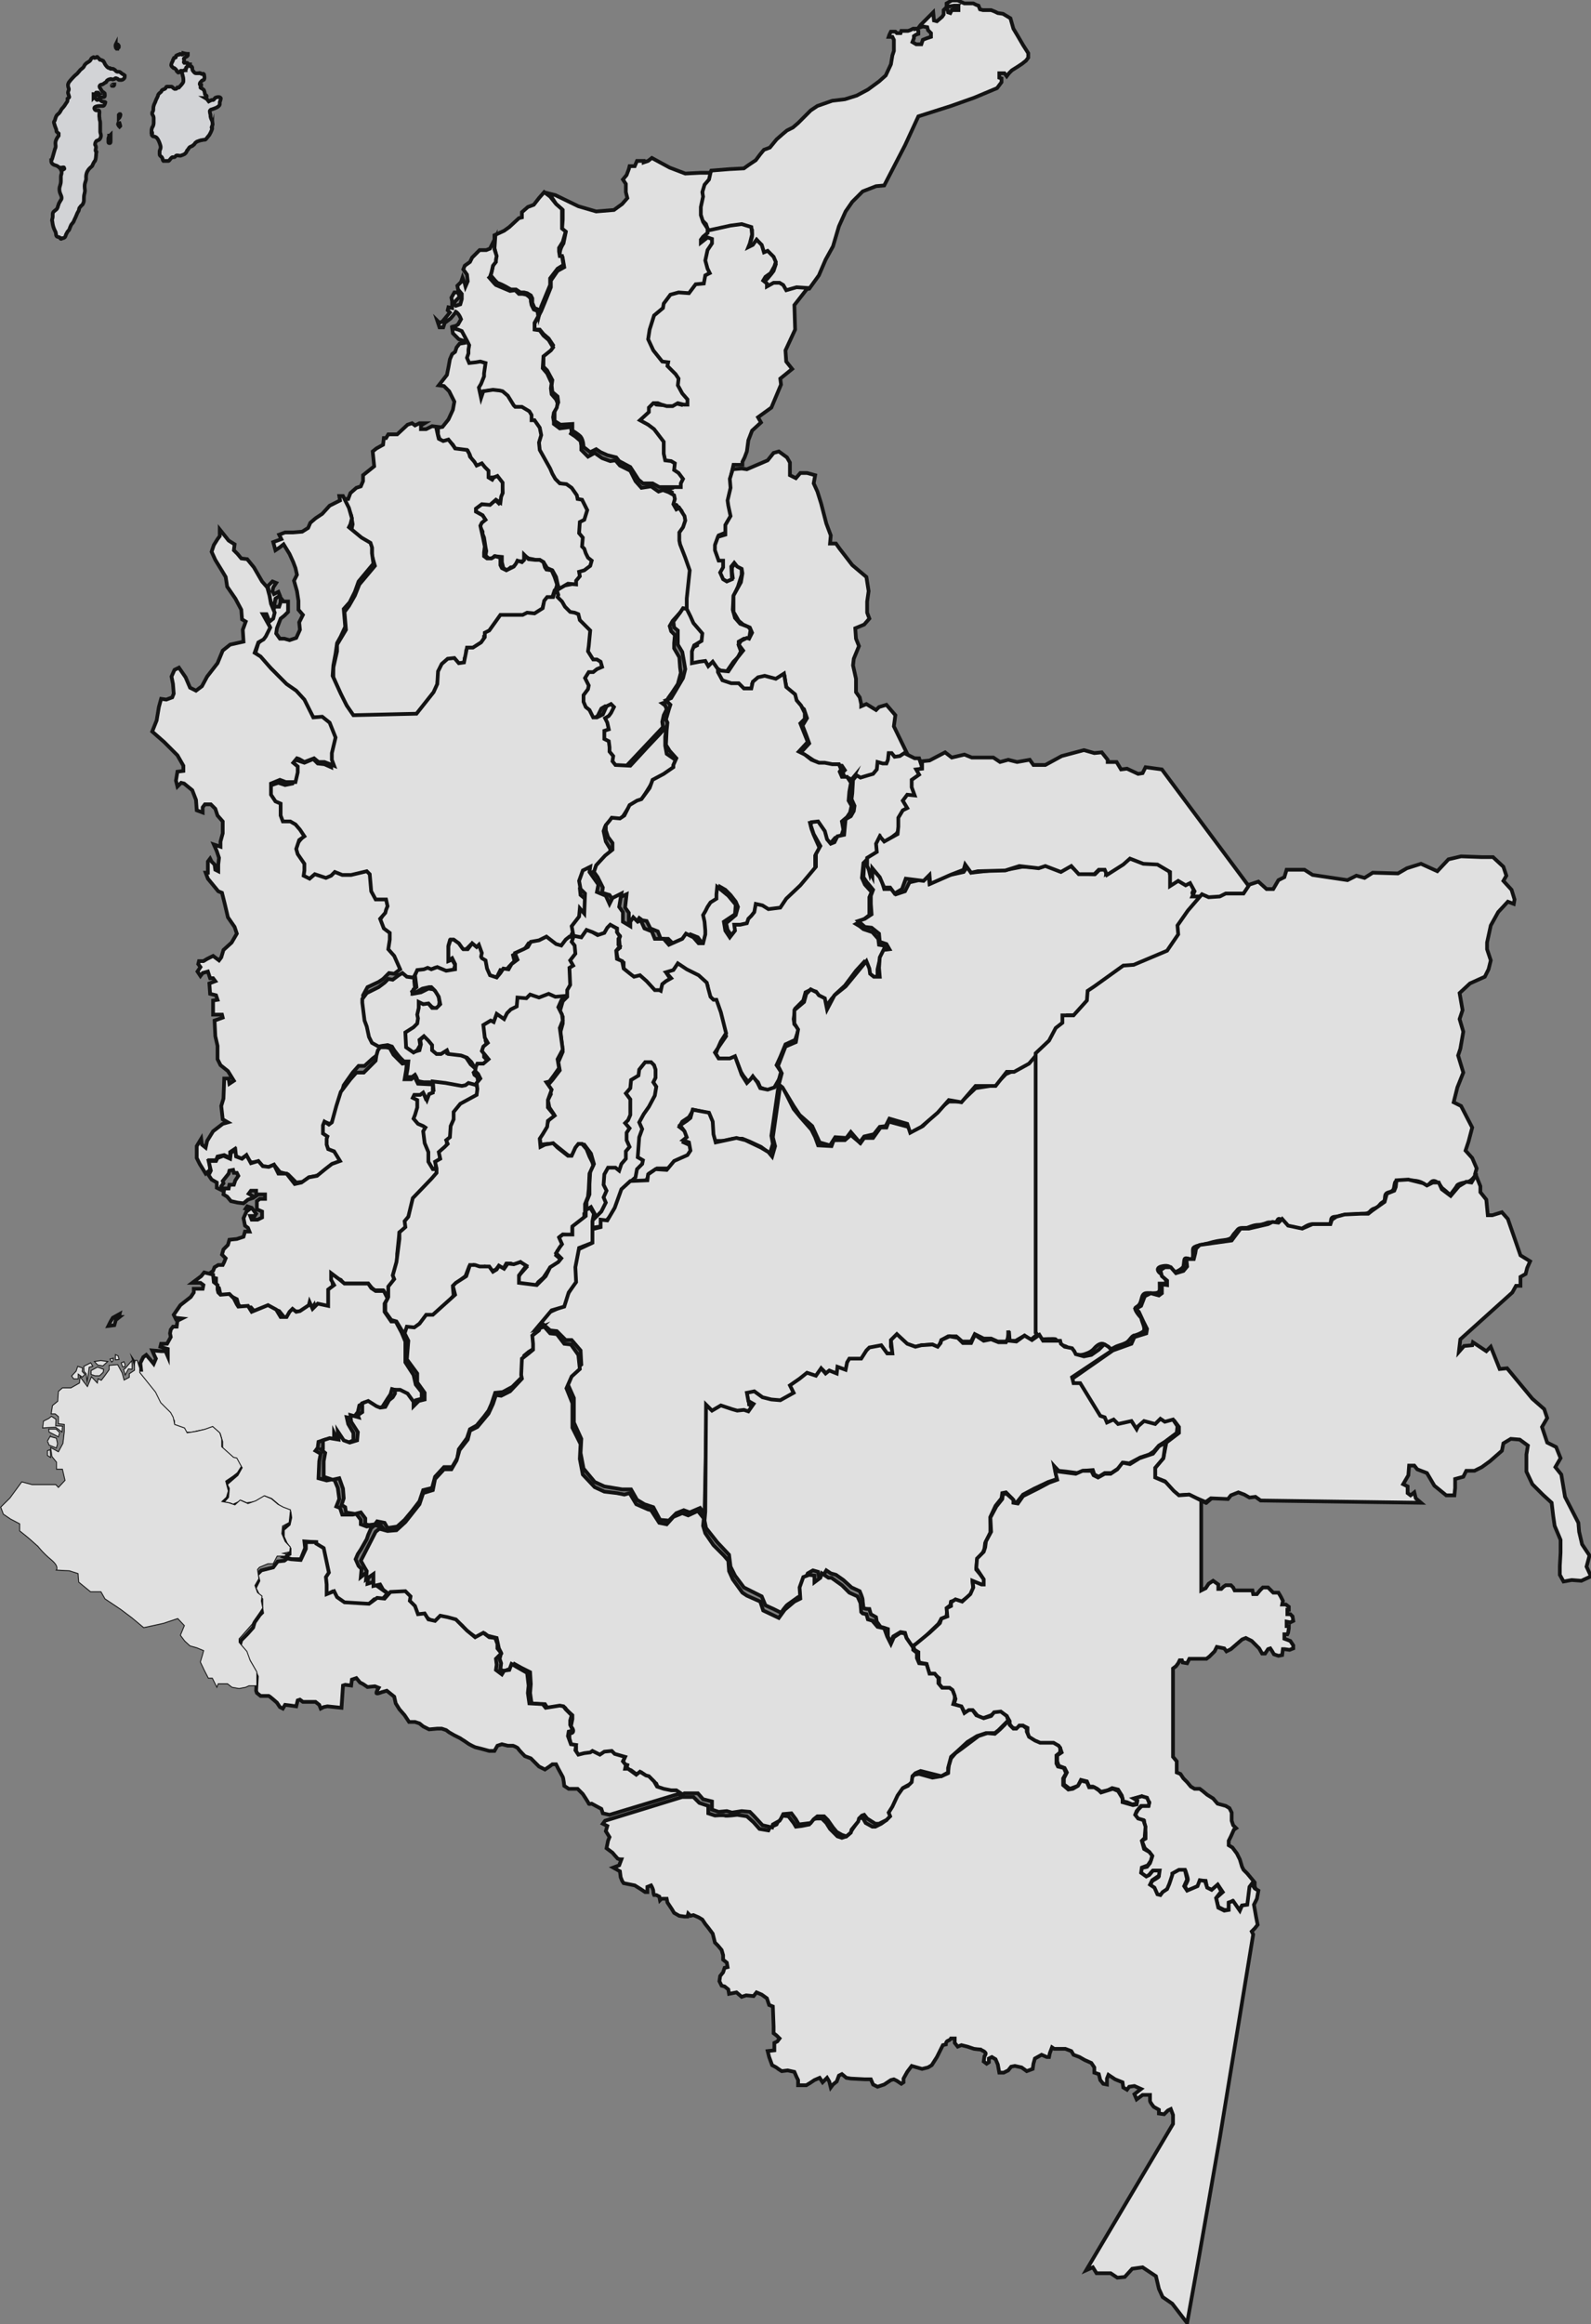 <?xml version="1.0" encoding="utf-8"?>
<!-- Generator: Adobe Illustrator 23.0.3, SVG Export Plug-In . SVG Version: 6.00 Build 0)  -->
<svg version="1.1"
	 id="svg2" xmlns:cc="http://creativecommons.org/ns#" xmlns:dc="http://purl.org/dc/elements/1.1/" xmlns:inkscape="http://www.inkscape.org/namespaces/inkscape" xmlns:ns1="http://sozi.baierouge.fr" xmlns:rdf="http://www.w3.org/1999/02/22-rdf-syntax-ns#" xmlns:sodipodi="http://sodipodi.sourceforge.net/DTD/sodipodi-0.dtd" xmlns:svg="http://www.w3.org/2000/svg"
	 xmlns="http://www.w3.org/2000/svg" xmlns:xlink="http://www.w3.org/1999/xlink" x="0px" y="0px" viewBox="0 0 214.3 312.8"
	 style="enable-background:new 0 0 214.3 312.8;" xml:space="preserve">
<rect x="0" y="0" width="214.3" height="312.8" fill="#808080" stroke="none"/>
<style type="text/css">
	.st0{opacity:0.883;}
	.st1{fill-rule:evenodd;clip-rule:evenodd;fill:#ECECEC;stroke:#040404;stroke-width:0.5;stroke-miterlimit:10;}
	.st2{fill:#ECECEC;stroke:#040404;stroke-width:0.5;stroke-miterlimit:10;}
	.st3{fill:#DCDDE1;stroke:#040404;stroke-width:0.5;stroke-miterlimit:10;}
</style>
<sodipodi:namedview  bordercolor="#666666" borderopacity="1.0" gridtolerance="10000" guidetolerance="10" id="base" inkscape:current-layer="layer1" inkscape:cx="368.17668" inkscape:cy="142.26987" inkscape:document-units="px" inkscape:pageopacity="0.0" inkscape:pageshadow="2" inkscape:window-height="825" inkscape:window-width="1439" inkscape:window-x="0" inkscape:window-y="25" inkscape:zoom="1.7031868" objecttolerance="10" pagecolor="#ffffff" showgrid="false">
	</sodipodi:namedview>
<g id="layer1" transform="translate(122.8 157.26)" inkscape:groupmode="layer" inkscape:label="mapa" class="st0">
	<g id="g3294">
		<path id="path3250" class="st1" d="M-13.8-118.4l1.3-1.8l0.9-2.1l1-1.8l0.8-2.7l0.9-2l0.9-1.3l1.4-1.4l1.8-0.7l1.1-0.1l2.8-5.4
			l1.8-3.9l4.4-1.4l3.1-1.1l3.1-1.3l0.6-0.8v-0.5l-0.3-0.1v-0.6h0.7l0.3,0.4l0.3-0.4l0.4-0.4l0.8-0.5l0.6-0.4l0.5-0.4l0.3-0.4v-0.6
			l-0.7-1.1l-0.7-1.2l-0.6-1l-0.4-1.4l-1-0.6l-0.7-0.1l-0.4-0.2l-0.5-0.2H9.6L9.2-156L9-156.5l-0.3-0.1l-0.4-0.2H7.1l-0.9-0.4H5.4
			l-0.7,0.4v0.3l0.4,0.1l0.6-0.1h0.4L6-156.4h0.3v0.5H5.6H5.4l-0.2,0.4l-0.3-0.1L4.8-156l-0.2-0.2l-0.3,0.3v0.6L4.1-155l-0.7,0.6
			L3-154.5l-0.1-1.1l-1.2,1.2l-0.5,0.5l-0.3,0.4l0.6-0.2l0.6,0.1l0.1,0.4l0.4,0.4v0.5L2-152.1l-0.5,0.2l-0.2,0.6H0.6l-0.5-0.3
			l0.2-0.5v-0.3l0.3-0.2l0.3-0.1v-0.4l-0.2-0.3H0.2l-0.4,0.2l-0.3,0.1H-1h-0.4l-0.1,0.3H-2l-0.2-0.2h-0.6l-0.2,0.4l-0.1,0.3h0.5
			l0.2,0.4v1.5l-0.2,0.6l-0.2,1.2l-0.7,1.5l-0.9,0.8l-1.5,1.1l-1.5,0.8l-1.6,0.5l-1.7,0.2l-2,0.7l-0.9,0.6l-1.7,1.7l-0.7,0.6
			l-0.8,0.4l-0.6,0.5l-0.8,0.7l-0.9,1.1l-0.8,0.3l-0.5,0.6l-0.6,0.8l-0.9,0.6l-0.7,0.5l-1.9,0.1l-2.5,0.2l-0.5,1.1l-0.6,0.8
			l-0.1,0.8v0.9l-0.2,0.7l-0.1,1l0.1,0.7l0.2,0.7l0.5,0.5l0.2,0.6v0.4l0.7-0.1l1.2-0.3l1.4-0.3h1h0.9l0.5,0.1l0.3,0.4v0.6v0.3
			l-0.2,0.7l-0.2,0.6l0.3,0.1l0.6-0.5l0.2-0.4l0.6,0.7l0.3,0.9l0.6,0.1l0.7,0.6l0.3,0.9l-0.3,0.9l-0.3,0.4l-0.5,0.6l-0.4,0.4v0.3
			l0.1,0.3l0.2,0.3v0.4l0.8-0.6h1l0.5,0.3l0.3,0.5l0.7-0.1l0.8-0.2L-13.8-118.4L-13.8-118.4z"/>
		<path id="path3292" class="st1" d="M-27.6-126.2l3.2-0.7l1.5-0.2l1.3,0.4l0.1,1l-0.3,1.2L-22-124l0.6-0.3l0.5-0.7l0.7,0.7l0.3,1
			l0.5-0.2l0.8,0.8l0.3,0.7l-0.2,0.6l-0.5,0.9l-0.7,0.5l-0.3,0.5l0.5,0.4v0.4l0.9-0.5h0.8l0.5,0.3l0.4,0.7l1.4-0.4l1.5,0.1l-1.8,2.3
			l0.1,3.3l-1.3,2.8l0.1,1.5l0.8,1l-1.6,1.3l0.1,0.8l-1.3,3.1l-1.8,1.3l0.4,0.7l-1.2,1.1L-22-98l-0.2,1.5l-0.3,0.8l-0.3,0.6v0.4H-24
			l-0.3,1.3v1.7l-0.3,1.3l0.5,2.2l-0.8,1.3l-0.1,1.3l-1,0.4l-0.4,1.1l0.2,1l0.3,1l0.8,0.2l-0.1,0.7l-0.3,0.8l0.2,1l0.4,0.3l0.8-0.4
			l-0.1-0.8v-0.6l0.4-0.5l0.4,0.4l0.5,0.3v0.8l-0.5,1.6L-24-77l-0.1,1.8l0.3,1.1l0.7,0.8l1.1,0.4l0.3,0.4l-0.2,1.2h-0.7l-0.7,0.4
			v0.5l0.3,0.8l-0.4,0.8l-0.6,0.6l-0.9,1.3L-26-67l-0.8-0.4l-0.4-0.4l-0.8,0.3l-0.3-0.4l-0.8,0.2h-1.1l-0.1-1.3l0.4-0.9l1-0.5v-0.9
			l-0.7-1l-0.6-0.7l-0.4-1l-0.5-0.8l0.6-0.4v-1.2l0.2-2.2l0.2-1.9l-0.8-2.1l-0.5-1.3V-86l0.4-0.6l0.3-1l-0.3-0.9l-0.7-0.8h-0.5
			l-0.2-0.5l0.1-0.5V-91l-0.8-0.4l0.9-0.2l0.2-0.7l0.2-0.6l-0.7-1l-0.5-0.3l0.2-0.5l-0.3-0.5l-0.5-0.2l-0.6-0.2l-0.2-0.6l0.1-1
			l0.1-0.9L-35-99l-0.7-0.8l-1.3-0.8l-0.5-0.4l0.7-0.4l0.6-0.4v-0.7l0.6-0.5l0.8-0.1l0.4,0.3l1.3,0.1l0.6-0.3h0.6l0.8,0.2v-0.8
			l-0.8-1l-0.5-1.1l-0.1-0.8l-0.5-0.9l-0.8-0.8v-0.4l-0.7-0.4l-0.8-1.2l-0.8-1.1l-0.3-0.7v-0.9l0.8-2.2l1.3-1.1l0.1-0.4l1-1.3
			l0.9-0.2h0.6h0.8l0.5-0.5l0.6-0.7l1.1-0.1l0.1-1l0.6-0.1l-0.1-0.9l-0.3-0.4v-0.9l0.3-1l0.7-0.9l-0.2-0.6l-0.6-0.2l-0.7,0.4
			l-0.1,0.2l-0.1-0.3l0.3-0.5C-28.3-125.7-27.6-126.2-27.6-126.2z"/>
		
			<path id="path3300" sodipodi:nodetypes="cccccccccccccscccccccccccccccccccccccccccsccccccccccccccccccccccccccccccccccccccccccccccccccccccccccccccccccccccccccccccccccccccccccccc" class="st1" d="
			M-32.3-91.7H-34l-0.9-0.5h-1.3l-0.6-0.5l-1.1-1.7l-1.5-0.8l-0.4-0.5L-41-96l-0.9-0.4l-0.6-0.4l-0.8,0.4l-0.9-0.7
			c0,0,0-0.9-0.4-1.4c-0.4-0.4-1.1-0.8-1.1-0.8v-0.9l-1.6,0.1l-0.8-0.5v-1.3l0.5-1.2l-0.1-0.8l-0.7-0.6l-0.1-0.9l0.1-0.7l-0.7-1.3
			l-0.5-0.5v-1.7l1-0.6l0.3-0.6l-0.6-0.9l-0.7-0.6l-0.5-0.6h-0.7v-0.8l0.9-1.7l0.7-1.7l0.6-1.5v-0.9l0.9-1.3l0.9-0.5l-0.2-1.2
			c0,0-0.4,0.1-0.4-0.6s0.5-1.4,0.5-1.4l0.3-1.5l-0.5-0.3l0.1-1.4v-1.3l-0.9-0.8l-0.9-1.4l0.8,0.2l3.1,1.5l2.4,0.7l2.4-0.2l1.1-0.8
			l0.7-0.8l-0.2-0.8v-1.1l-0.4-0.6l0.5-0.6l0.3-0.8l0.1-0.4h0.7l0.3-0.7h0.9v0.2l0.6-0.2l0.5-0.4l2.4,1.3l2.1,0.8l2-0.1h1.4
			l-0.2,0.9l-0.6,0.7l-0.3,1l0.1,0.6l-0.3,1.4v1.1l0.3,0.9l0.6,0.9v0.6l-0.6,0.5l-0.3,0.4v0.4l0.9-0.7l0.6,0.2v0.6l-0.6,0.9
			l-0.3,1.4l0.3,1.1l0.3,0.6l-0.6,0.3l-0.2,1.1l-1.1,0.1l-0.9,1.2l-1.4-0.1l-1.1,0.3l-0.9,1.2l-0.1,0.6l-1.2,1l-0.6,1.9l-0.2,1.3
			l0.7,1.5l1.2,1.5l0.8,0.1l-0.1,0.5l1.1,1.1l0.4,0.6l-0.1,0.9l0.6,1.1l0.7,0.8v0.7h-0.5l-0.8-0.2l-0.7,0.4H-33l-0.7-0.2l-0.5-0.2
			h-0.6l-0.6,0.6v0.6l-1.2,1.1l1.1,0.6l0.8,0.6l1.3,1.7v0.6v1l0.2,0.9l0.8,0.1l0.5,0.3L-32-94l0.6,0.4l0.6,0.8l-0.3,0.6v0.5
			L-32.3-91.7L-32.3-91.7z"/>
		<path id="path3314" class="st1" d="M-50.2-114.8l-0.1-0.8l-0.5-0.2l-0.3-0.7v-0.6l-0.2-0.4l-0.5-0.3l-0.4-0.1h-0.5l-0.6-0.4H-54
			l-0.7-0.4l-0.6-0.3l-0.5-0.2l-0.3-0.3l-0.6-0.7l0.2-0.8l0.2-0.9l0.3-0.4v-0.8l-0.2-0.8v-0.7v-1l1.3-0.6l0.7-0.5l1.3-1.2l0.4-0.1
			v-0.7l0.8-0.7l0.8-0.3l0.7-0.9l0.7-0.8l0.8,0.6l0.8,1l0.8,0.7v0.7v0.7v0.8v0.4l0.5,0.4l-0.4,1.4l-0.5,0.8v0.5l0.1,0.6h0.3l0.2,1.2
			l-0.8,0.5l-1,1.3v0.9l-1.2,2.9L-50.2-114.8z"/>
		
			<path id="path3333" sodipodi:nodetypes="ccccccccccccccccccccccccccccccccccccccccccccccccccccccccccccccccccccccccccccccccccccccccccccccccccccccccccccccccccccccccccccccccccccccccccccccccccccccccccccccccccccccccccccccccccccccccccccccccccccccccccccccsccccccccccccccccccccccccccccccccccccccccccccccccccccccccc" class="st1" d="
			M-60.7-114.3c-0.3-0.8-0.7-1-0.7-1l-0.2,0.3l-0.5,0.6l-0.8,0.6l-0.2,0.6h-0.5l-0.3-0.9l0.3,0.3l0.4-0.2l0.5-0.6l0.5-0.6l-0.3-0.3
			l0.1-0.4l0.5,0.1v-0.9l-0.1-0.5l0.4-0.7h0.5l0.2,0.6l-0.5,0.5l-0.3,0.4l0.3,0.3l0.6-0.2l0.2-0.7v-0.7l-0.5-0.6l-0.1-0.5l0.5-0.5
			l0.2-0.6l0.3,0.8l0.1,0.4l0.3-0.7l-0.1-0.9l-0.5-0.7l0.2-0.5l0.7-0.5l0.3-0.6l0.6-0.6l0.4-0.4h0.9l0.5-0.2l0.7-1.4l-0.1,1.5
			l0.3,0.9l-0.1,0.5v0.3l-0.4,0.5l-0.2,0.9l-0.2,0.6l-0.1,0.1l0.7,0.8l0.2,0.2l1.9,0.8l0.7-0.1l0.5,0.5h0.5l0.5,0.1l0.4,0.3l0.2,0.3
			v0.3l0.1,0.5l0.3,0.6l0.5,0.2l0.1,0.7l-0.5,0.9v0.9l0.7,0.1l0.5,0.7l0.7,0.6l0.6,1l-0.3,0.4l-1,0.8l-0.1,1.6l0.6,0.7l0.6,1.3
			l-0.1,0.7l0.1,0.8l0.6,0.7l0.2,0.5l-0.1,0.6l-0.4,0.7l-0.1,0.6l0.1,0.6v0.3l0.8,0.6l1.5-0.2l0.1,0.7l-0.1,0.2l0.6,0.4l0.7,0.6
			l0.1,0.6v0.6l0.9,0.9l0.9-0.5l1,0.7l1.1,0.4l0.7-0.1l0.6,0.7l1.4,0.7l0.7,1.4l0.8,0.9l1.3-0.2l1,0.7l0.6-0.2l0.8,0.3l0.7,0.4
			l0.1,0.5l-0.2,0.7l0.4,0.7l0.4-0.2l0.7,1.1l0.1,0.6l-0.3,0.9l-0.5,0.7v1.1l0.1,0.5l0.7,1.8l0.6,1.7l-0.4,3.8v1.3l-0.5,0.6v-0.1
			l-0.4,0.1l-1,1.1l-0.4,0.7l0.2,0.7l0.5,0.5l-0.1,1.1v0.7l0.7,1.2l0.1,1.4l0.1,0.7l-0.4,1.5l-0.8,1.2l-0.5,0.7l-0.2,0.5l-0.6,0.2
			l0.4,0.3l0.2,0.5l-0.4,0.8l-0.2,0.9l0.1,0.7l-4.9,5.2h-2.2l-0.1-0.1l0.1,0.1l-0.2-0.5v-0.7l-0.3-0.5v-0.9l-0.4-0.6l-0.4-0.3
			l-0.1-0.9l0.6-0.5l-0.1-0.8l-0.4-0.4l0.2-0.3l0.5-0.3l0.3-0.7l0.1-0.4l-0.5-0.2l-0.5,0.3l-0.2,0.4l-0.3,0.6l-0.9,0.6l-0.5-0.2
			l-0.3-0.9l-0.5-0.1l-0.2-0.4l-0.1-0.7l-0.1-0.7l0.6-0.7v-1l-0.3-0.5l-0.2-0.6l0.3-0.6l0.8-0.1l1.1-0.5l-0.1-0.6l-0.5-0.4h-0.6
			l-0.4-0.9v-1l0.1-1.1v-0.8l-0.5-0.7l-0.9-0.9l-0.2-0.5l-0.5-0.3l-0.6-0.2l-0.7-0.6l-0.4-0.6l-0.5-0.6v-0.6v-0.7l1.3-0.6l1.1-0.2
			v-0.5l0.5-0.6v-0.5l0.5-0.2l0.5-0.2l0.5-0.5l0.1-0.7l-0.3-0.3c0,0-0.5-0.5-0.5-0.7s-0.2-0.7-0.2-0.7l-0.3-0.2V-85l-0.3-0.6V-87
			l0.7-0.4l0.3-1.3l-0.7-1.3l-0.5-0.1l-0.3-0.7l-0.7-0.9l-0.6-0.5l-0.7-0.1l-0.6-0.6l-0.3-0.4l-0.4-1l-0.6-0.8l-0.9-1.7V-98l0.3-1.1
			l-0.4-1.1l-0.6-0.6l-0.3-0.1l-0.1-0.8l-0.6-0.5l-0.7-0.3h-0.9l-0.5-0.8l-0.5-0.7l-0.7-0.6h-0.5l-0.5-0.1l-0.8,0.1l-0.6,0.1
			l-0.3,0.8l-0.2-0.6l-0.1-0.6l0.7-1.1l0.1-0.5v-0.8l0.1-0.8l-0.8-0.2l-1.1,0.1l-0.4-0.1l-0.2-0.6l0.2-0.5l0.1-0.7l-0.1-0.6
			l-0.3-0.5l-0.3-0.4l-0.2-0.3l-0.3-0.5l-0.4-0.3l-0.1-0.6l0.4-0.1l0.3-0.2L-60.7-114.3L-60.7-114.3z"/>
		<path id="path3341" class="st1" d="M-47.5-78l-0.2-0.7l-0.2-0.9l-0.5-0.9l-0.7-0.3l-0.5-0.8l-0.5-0.3h-0.5l-1-0.2l-0.6-0.4v0.7
			l-0.3,0.1H-53l-0.3,0.5l-0.5,0.3H-54l-0.5,0.4l-0.5-0.3l-0.2-0.8v-0.7l-1-0.1l-0.3,0.3H-57l-0.4-0.4l0.1-0.6l-0.1-0.5l-0.2-1.3
			l-0.2-0.5v-0.3l-0.3-0.6v-0.5l0.6-0.6l-0.3-0.5l-0.9-0.5v-0.5l0.8-0.5h1l0.4-0.3l0.5-0.2l0.4,0.4l0.1-0.1l0.1-0.7l0.3-0.6
			l-0.1-1.2l-0.4-0.6L-56-93h-0.6l-0.2,0.2L-57-93l-0.1-0.6l-0.4-0.7l-0.5-0.3l-0.5,0.2L-59-95l-0.3-0.4l-0.2-0.6l-0.3-0.6l-0.6-0.1
			H-61l-0.5-0.2l-0.3-0.5l-0.5-0.5l-0.9,0.1l-0.4-0.4l-0.2-0.6v-0.9l0.6-0.1l0.8-1l0.6-1.3l0.2-1.1l-0.7-1.4l-0.7-0.7l-0.7-0.1
			l1.1-1.4l0.2-1l0.2-1.1l0.3-0.7l0.4-0.3l0.2-0.6l0.4-0.5l0.6-0.1l-0.1-0.3l-0.6-0.2l-0.5-0.5l-0.3-0.3l-0.1-0.7l0.8,0.2l0.5,0.2
			l0.7,1.3l0.3,0.6l-0.1,0.6v0.5l-0.2,0.6l0.3,0.7l0.9-0.1l0.6-0.1l0.7,0.2l-0.2,1.4v0.4l-0.4,1l-0.3,0.5l0.3,1.4l0.3-0.9l1.3-0.2
			l0.9,0.1l0.4,0.1l0.7,0.6l0.8,1.3l0.2,0.2h0.9l1,0.6l0.3,0.5v0.7h0.4l0.7,1l0.2,1l-0.3,1l0.1,1l1.4,2.5l0.3,0.7l0.4,0.7l0.6,0.6
			l0.9,0.1l0.7,0.5l0.7,1l0.1,0.5l0.6,0.1l0.7,1.4l-0.4,1.3l-0.6,0.3l-0.1,1.5l0.5,0.6l-0.1,1.2l0.3,0.3l0.2,0.6l0.3,0.6l0.5,0.4
			l-0.2,0.7l-0.8,0.6l-0.7,0.2l0.1,0.6l-0.5,0.6v0.5l-1.1-0.1L-47.5-78L-47.5-78z"/>
		
			<path id="path3349" sodipodi:nodetypes="cccccccccccccccccccccccccccccccccccccccccccccccccccccccccccccccccccccccccccccccccccccccccccccccccccccccccccccccccccccccccccccccccccccccccc" class="st1" d="
			M-66.6-61l-8.6,0.2l-1.4-2.3l-1.3-3v-1.3l0.5-2.2v-0.9l1.2-2l-0.2-2.4l0.6-0.8l0.8-1.4l0.6-1.5l2.1-2.5l-0.4-1.4v-1l-0.2-0.4
			l-1.3-0.8l-1.1-0.9l-0.2-0.2l0.2-0.9l-0.2-1.2l-0.4-0.9l-0.6-1v-0.3h0.6l0.3-0.8l0.8-0.7l0.6-0.2l0.3-0.7v-0.8l1.5-1.2l-0.2-2
			l0.5-0.4l0.9-0.5l0.1-0.9h0.3l0.3-0.5h1.2l1.4-1.3l0.6-0.2l0.4,0.3l0.6-0.3h0.7l-0.5,0.3v0.5h0.7l0.8-0.4l0.8,0.1l-0.2,0.3
			l0.2,0.9l0.1,0.4l0.6,0.3l0.7-0.2l0.4,0.5l0.3,0.4l0.2,0.3l1.6,0.2l0.3,0.5l0.1,0.4l0.6,0.7l0.3,0.5l0.7-0.3l0.4,0.5l0.5,0.5
			l0,0.9l0.5,0.3l0.2-0.3l0.5-0.2l0.7,0.9v1.4l-0.2,0.5l-0.1,0.8L-56-90l-0.8,0.7l-1.1-0.1l-0.8,0.6v0.4l0.9,0.5l0.4,0.6l-0.5,0.4
			l-0.2,0.4l0.2,0.9l0.2,0.9l0.2,1l-0.1,0.8v0.5l0.4,0.3h0.6l0.5-0.3l0.7,0.2v1l0.2,0.4l0.6,0.3l0.6-0.3l0.4-0.2l0.3-0.4l0.2-0.4
			l0.6,0.2l0.3-0.3v-0.7l0.6,0.6l0.9,0.1h0.6l0.5,0.3l0.2,0.7l0.2,0.3l0.7,0.1l0.4,0.9l0.3,0.9l0.2,0.7l-0.5,0.2l-0.2,0.6l-0.2,0.7
			l-0.8,0.1l-0.3,0.5l-0.2,1l-1.2,0.6h-0.9l-1,0.3h-1.4h-1.2l-1.7,2.2l-0.4,0.2v0.6l-0.7,0.7l-1.1,0.7H-60v0.6l-0.2,0.3l-0.1,0.9
			H-61l-0.7-0.5h-0.8l-0.9,0.7l-0.4,1.5l-0.1,1.2l-0.4,1.2L-66.6-61L-66.6-61z"/>
		<path id="path3357" class="st1" d="M-50.3-30.6l-1.3,0.3l-0.6,0.9l-0.8,0.3l-0.7,0.4l0.2,0.8l-0.7,0.7l-0.5,0.6l-0.7-0.1l-0.4,0.8
			l-0.5,0.5l-1-0.4l-0.3-0.8l-0.1-1.2l-0.5-0.3V-29l-0.2-0.8h-0.5l-0.5-0.3l-0.7,0.7h-0.5l-0.5-0.8l-0.5-0.5h-0.6l-0.2,0.7v1v1.1
			l0.5-0.2l0.4,0.7l-0.2,0.8H-63l-1.2-0.4l-0.7,0.3h-0.6l-1.2,0.3l-0.4,0.7h-1l-0.6-0.4l-0.5,0.3l-0.4-0.9l-0.5-1.1l-0.7-0.9
			l0.2-1.4l-0.2-0.8l-0.7-0.6l-0.5-1.3l0.6-1l0.2-1.1l-0.2-0.8l-0.9,0.1l-0.5-0.3l-0.5-0.9l-0.1-1.4v-1l-0.4-0.3l-2.3,0.5h-1.3
			l-0.8-0.3l-0.9,0.9l-0.7-0.3l-1.1-0.2l-0.7,0.5l-0.5-0.4v-1.6l-0.6-1l-0.4-1.1l0.4-1.3l0.5-0.6l-1.1-1.4l-0.8-0.6h-0.8l-0.4-0.7
			v-1.6l-0.7-0.4l-0.5-1v-1.4l1.2-0.4l0.9,0.3l1-0.2l0.5-1.1v-0.9l-0.6-0.6L-83-55l1.2,0.4l1.2-0.5l0.6,0.6l0.9,0.1l0.9,0.4
			l-0.1-1.3l0.2-1.1l0.4-1.5l-0.7-2l-1.1-0.8h-1.1l-1.4-2.5l-1-1.1l-1.3-0.9l-1.5-1.6l-1.8-1.8l-0.8-0.8l0.4-1.3l1-1l0.5-1.3
			l-0.5-0.9l-0.5-0.8l0.5-0.2l0.5,1l0.5-0.5l0.1-0.9l-0.5-1.1l-0.3-2l0.6-0.6l0.5,0.2l-0.4,0.6l-0.1,0.5l0.2,0.4l0.6-0.3l0.2,0.5
			l-0.6,0.4l-0.2,1.1h0.7l0.2-0.6v-0.6l0.4,0.5h0.6v1.4l-0.5,0.5L-85-74l-0.5,1.3l-0.1,0.7l0.5,0.7h0.6l0.7,0.2l0.9-0.3l0.5-1.1
			l-0.1-1l0.5-1l-0.6-0.7v-1.2l-0.2-1.3l-0.4-1.4l0.4-0.8l-0.2-0.9l-0.3-0.8l-0.5-1.1l-0.8-1.3l-0.5,0.4l-0.6,0.4l-0.3-1.1l1.1-0.4
			l-0.3-0.6l0.8-0.3h1.1l1.2-0.1l0.8-0.5l0.3-0.7l0.7-0.6l0.9-0.6l1-1.1l0.6-0.3l0.8-0.4l-0.1-0.6h0.5l0.8,1.6l0.4,1.4l-0.2,0.8
			l-0.2,0.4l1.7,1.4l1.2,0.7l0.2,0.6v0.8l0.2,1.4l-2,2.4l-0.5,1.4l-0.7,1.4l-0.8,0.9l0.2,2.4l-0.6,1.3l-0.5,0.9l-0.2,1.4l-0.3,1.6
			l-0.1,1.4l1.1,2.4l0.8,1.6l0.9,1.3l8.5-0.2l2.3-2.9l0.5-1.1l0.1-1.7l0.5-1l0.8-0.7l0.9-0.1L-61-68l0.7-0.1l0.2-1l0.2-1h0.8
			l1.1-0.7l0.5-0.7v-0.6l0.6-0.3l1.5-2.1h3l0.6-0.3l1,0.1l1.1-0.7l0.2-1l0.4-0.5h0.8l0.4-1.2l0.3,0.9l-0.1,0.3l0.6,0.6l0.4,0.7
			l0.7,0.7l0.6,0.1l0.5,0.2l0.2,0.8l1.4,1.4l-0.2,2.1l-0.1,0.7l0.5,0.8l0.2,0.3h0.5l0.5,0.3l0.2,0.7l-0.7,0.3l-0.5,0.4h-0.6L-44-66
			l0.5,1l-0.1,0.5l-0.6,0.8v0.9l0.3,0.7l0.5,0.4l0.5,1h0.5l0.8-0.4l0.5-1.1l0.6-0.3l0.4,0.4l-0.4,0.8l-0.3,0.4l-0.5,0.3L-41-60
			l0.2,0.9l-0.6,0.2v1.1l0.6,0.3l0.1,0.8v0.6l0.5,0.6l-0.1,0.7l0.4,0.5l2,0.1l2.3-2.5l1.7-1.8l0.9-1l-0.2,1.4v1.2l0.2,1.1l1.3,0.9
			l-0.4,0.7v0.7l-1.2,0.8l-1.2,0.5l-0.6,0.5l-0.8,1.3l-0.8,1.2l-1.6,0.9l-0.9,1.4l-0.6,0.3h-0.9l-0.6,0.6l-0.2,0.6l0.3,1.4l0.6,1
			v0.9l-0.7,0.3l-0.9,1l-0.5,0.8l-1.4,0.6l-0.6,1.7l0.1,0.9l0.6,0.5v1.6v1l-0.5-0.6l-0.3,1.2l-0.5,0.6l-0.5,1l0.3,1v0.5l-0.9-0.2
			l-0.7,0.6l-0.5,0.6l-0.7-0.3l-1.2-0.8L-50.3-30.6L-50.3-30.6z"/>
		<path id="path3365" class="st1" d="M-9.4-54.2l-1.5-0.1l-0.7-0.2h-0.7l-0.9-0.4l-0.9-0.6l-0.9-0.4l1.2-1.3l-0.4-1.1l-0.5-1.3
			l0.6-1l-0.4-1.2l-0.8-0.7l-0.4-1l-1.1-1l-0.2-0.9l-0.1-0.7l-1.2,0.6l-0.5-0.2l-1-0.2l-1,0.2l-0.7,0.5v0.8h-1l-0.8-0.6h-1.2
			l-1.1-0.8l-0.7-0.9l-0.3-0.8l0.9,0.5l1,0.1l1.2-1.8l0.8-1l-0.6-0.8L-23-71l0.8-0.4l0.3,0.1l0.4-0.8l-0.3-0.7l-0.9-0.4l-0.6-0.5
			l-0.7-1.2v-1.4v-0.8l1-1.8l0.2-1.2l-0.1-0.6l-0.6-0.3l-0.4-0.5l-0.4,0.5l0.1,1.7l-0.7,0.3l-0.5-0.3l-0.4-0.9l0.4-0.7v-0.9H-26
			l-0.5-1.4v-0.7l0.4-1.1l1-0.3v-1.3l0.7-1.2l-0.3-1.4l-0.1-0.7l0.4-1.7l-0.1-1.2l0.4-1.3l1.2-0.1l0.7,0.1l2.8-1.2l0.8-1l0.7-0.2
			l1.1,0.8l0.4,0.7v1.7l0.8,0.4l0.6-0.7h0.9l1.1,0.3l-0.2,1.1l0.5,1.1l0.5,1.6l0.7,2.7l0.6,1.6l-0.1,1.1h0.8l0.5,0.7l1.7,2.2
			l1.9,1.6l0.3,1.9L-6-76.3v1.5l0.3,0.8l-0.7,0.8l-1.2,0.5l0.1,1.4l0.4,1l-0.7,1.7l-0.1,0.9l0.4,1.8v1.8l0.5,0.7l0.2,0.9v0.3
			l0.7-0.3l1.3,0.8l0.4-0.4l1-0.3l1.2,1.4l-0.2,1.5l1.9,3.9L-1.4-55L-2-54.9l-0.4-0.6L-3-55.4v0.6l-0.2,0.7h-0.6l-0.6-0.2l-0.2,0.9
			L-5-52.8l-0.7,0.3L-7-52.3l-0.5-0.3l-0.4,0.7l-0.5-0.6L-9-52.6l-0.3-0.7l0.3-0.3L-9.4-54.2z"/>
		<path id="path3375" class="st1" d="M-24.1-31.1l-0.7-1L-25-33l1.3-1.1l0.3-1.1l-0.3-0.7l-0.7-0.9l-0.7-0.7l-0.7-0.4l-0.1,0.8
			l-0.1,0.7l-0.9,0.7l-0.3,1l-0.5,0.6l0.3,0.9l0.1,1.5l-0.4,1.3h-0.6l-0.5-0.7l-1-0.4l-0.6,0.6l-1,0.4l-0.7,0.3l-0.7-0.7h-1l-0.4-1
			l-1-0.4l-0.5-1l-0.6-0.1l-0.4-0.3l-0.4,0.6l-0.1,0.6l-0.9-0.6v-1.3l-0.5-0.7l0.1-0.9l0.1-0.9l-1.3,0.6l-0.4,0.4l-0.6-0.9l-1-0.3
			l0.1-0.7l-0.7-1.4l-0.5-0.7l0.3-0.9l1.2-1.3l1-0.8v-0.9l-0.6-0.8l-0.3-0.9v-0.7l0.5-0.6l0.3-0.4l1.1,0.1l0.6-0.4l0.4-0.8l0.3-0.6
			l1-0.6l0.6-0.2l1.1-1.5l0.4-1.1l1.5-0.8l1.3-0.9v-0.3l0.4-0.9l-0.9-1l-0.5-0.8l0.1-2l0.1-1l-0.2-0.4l0.4-1.4l0.2-0.6l-0.6-0.6
			l0.7-0.3l0.6-1l1-1.7l0.3-1.2l-0.2-1.2l-0.2-1.1l-0.6-1v-1.9l-0.5-0.4l-0.1-0.8l0.9-1.2l0.4-0.6l0.5,0.1l0.5,1l0.4,0.9l1.2,1.4
			l-0.1,1l-1,0.6l-0.3,0.8v1v0.6l1-0.2l0.8-0.1l0.4,0.7l0.6-0.6l0.7,1v0.4l0.6,1.1l1.2,0.4h1l0.7,0.7h1l0.2-0.9l0.7-0.6l0.9-0.2
			l1.5,0.4l1.1-0.7l0.3,1.8l1.2,1l0.2,0.8l0.6,0.7l0.5,1v0.8l-0.6,0.6l1,2.5l-1.2,1.3l0.8,0.4l0.9,0.7l1,0.4h0.8l1,0.2h0.9l0.3,0.7
			l-0.2,0.3l0.3,0.7h0.7l0.4,0.6l0.5-0.6l-0.4,0.9l-0.2,1.1l-0.1,1.2l0.4,0.7l-0.2,0.9l-0.4,0.6l-0.7,0.6l0.2,1.1l-0.3,0.9l-0.8,0.2
			l-0.7,0.8l-0.6-0.6l-0.3-1.1l-0.8-1.2l-1,0.1l0.2,0.8l0.3,0.8l0.8,1.8l-0.6,1v0.9v0.9l-4.6,5.4l-1.9,0.2l-0.6-0.4l-0.9-0.1
			l-0.1,1.1l-0.7,0.6l-0.3,0.7l-0.9,0.3h-0.7v0.8L-24.1-31.1L-24.1-31.1z"/>
		<path id="path3383" class="st1" d="M-82.9,1.9L-84,0.8l-1.1-0.3l-0.8-1l-0.7,0.3l-0.8-0.1L-88-0.9l-1,0.1l-0.7-0.9l-0.6,0.4
			l-0.8-0.4l-0.1-0.9l-0.6,0.4v0.8l-0.8-0.4l-0.9,0.2l-0.2,0.5h-0.9l0.1,1.3l-0.6,0.5l-0.8-1.3l-0.4-0.8V-3l0.6-1l0.1,0.8l0.5,0.4
			l0.2-0.9l0.8-1.3l1.3-1l0.7-0.2l-0.7-0.4L-93-8.4l0.3-1l0.1-2.7h0.6l0.1,0.7l0.6-0.4l-0.8-1.3l-1-0.8l-0.4-0.8v-1.8l-0.3-1.3
			l-0.1-2.1l1.1-0.4l-0.1-0.4h-1.2v-1.9l0.6-0.1l-0.2-0.6l-0.8-0.2l-0.1-1.4l0.8-0.3l-0.3-0.4h-0.4l-0.3-0.9l-0.7,0.2l-0.3,0.4
			l-0.4-0.6l0.4-0.6l-0.3-0.4l0.1-0.4h0.6l0.5-0.3l0.8-0.4l0.8,0.6l0.3-0.4l0.3-1l1.1-1l0.7-1.2l-0.3-0.9l-0.9-1.3l-0.4-1.7
			l-0.4-1.6l-0.5-0.2l-1.4-1.7l-0.3-0.8h0.3v-1.5l0.3-0.4l0.2,0.4l0.4,0.4l0.1,0.7l0.4,0.2v-0.9l0.1-0.9l-0.3-0.9l-0.4-0.9l0.9,0.3
			V-44l0.3-1.1v-1.6l-0.7-0.8l-0.3-0.9l-0.6-0.6h-0.8l-0.3,0.4v0.7l-0.8-0.3l-0.1-1.4l-0.5-1.3l-1.1-0.9l-0.4-0.1l-0.5,0.5l-0.2-0.8
			l0.2-1.2l0.8-0.1v-0.7l-0.8-1.4l-1.8-1.8l-1.6-1.4l0.6-1.5l0.3-1.8l0.3-1.1l0.7,0.1l0.8-0.3l0.2-0.5l-0.1-1.3l-0.2-1l0.4-0.9
			l0.6-0.3l0.9,1.3l0.6,1.4l0.8,0.4l0.8-0.6l0.7-1.3l1.4-1.8l0.7-1.7l1-0.8l1.8-0.4l-0.1-1.6l0.4-1.1l-0.5-0.3l-0.1-1.3l-0.8-1.5
			l-1.1-1.6l-0.2-1.3l-0.6-1l-0.8-1.3l-0.5-1.1l0.3-0.9l0.5-0.8l0.3-0.4V-86l1.2,1.5l0.8,0.5l-0.1,0.8l0.5,0.5l0.5,0.6l0.8,0.1
			l0.9,1.1l1.1,1.9l0.7,0.8l0.3,1.1l0.2,1.1l0.5,1.2L-86-74l-0.5,0.4l-0.4-1h-0.5l1,1.8l-0.3,0.6l-0.3,0.6l-0.3,0.4l-0.7,0.4
			l-0.5,1.4l0.8,0.5l1.4,1.6l2.1,2.1l1.3,0.9l1.1,1.2l1.2,2.4l1.2-0.1l1,0.8l0.8,2l-0.5,2.1v0.9l0.3,0.8l-1.3-0.5h-0.8l-0.6-0.5
			l-1.3,0.5l-0.7-0.4l-0.3-0.1l-0.5,0.6l0.6,0.5v0.8L-83-52h-1.3l-0.8-0.3l-1.2,0.5v1.5l0.6,0.9l0.7,0.3v1.6l0.3,0.8h1l0.7,0.4
			l0.6,0.7l0.6,0.9l-0.7,0.5l-0.4,1.2l0.2,0.7l0.9,1.3v0.9l-0.1,0.7l0.8,0.4l0.7-0.6l1.5,0.5l0.7-0.3l0.5-0.5l1,0.4h1.2l2.1-0.5
			l0.4,0.4l0.2,2.3l0.6,1.1h0.8h0.6l0.2,0.9l-0.2,0.5l-0.1,0.4l-0.7,0.8l0.5,1.3l0.8,0.6v0.9l-0.2,1.3l0.8,0.9l0.8,1.8l-0.8,0.6
			l-0.7-0.1l-0.8,0.8l-0.6,0.4l-1.5,0.7l-0.6,1.1l0.2,2.5l0.4,1.4l0.2,1.1l0.6,0.7l0.7,0.4h0.5l-0.3,0.7l-0.2,1.1l-0.8,0.6l-1.1,1
			h-0.8l-0.8,0.9l-1.2,1.7l-0.6,2.1L-77.8-7l-0.4,1.1l-0.7-0.3l-0.3,0.4l0.2,1.2l0.5,0.4l-0.2,0.7l0.2,0.9l0.9,0.4l0.6,0.9l0.2,0.4
			L-78-0.6l-1.5,1.3L-80.2,1l-1,0.2L-82,1.8L-82.9,1.9L-82.9,1.9z"/>
		
			<path id="path3391" sodipodi:nodetypes="cccccccsccccccscccccccccccccccccccccccccccccccccccccccccccccccccccccccccccccccccccccc" class="st1" d="
			M-58.7-11.1l-1.1-0.1l-0.3,0.2l-1.5-0.1l-1.3-0.3l-2-0.2h-0.8c0,0-0.9-0.1-0.9-0.3s-0.3-0.7-0.3-0.7l-0.4,0.3h-0.8l0.2-1.1l0.1-1
			h-0.6c0,0-0.3-0.3-0.5-0.5s-0.8-1-0.8-1l-0.3-0.5l-0.6-0.2l-0.7,0.1l-0.5,0.1l-0.9-0.5l-0.4-0.8l-0.3-1.4l-0.3-0.8l-0.3-2.4v-0.5
			l0.6-0.8l1.6-0.8L-71-25l0.5-0.5l0.6,0.1l0.8-0.6l0.5-0.3l0.6,0.5l0.7,0.1h0.3v0.5l0.1,1l-0.4,0.4l0.1,0.3l1.1-0.2l1-0.5l0.7,0.1
			l0.5,0.5l0.2,0.6l0.1,0.6l-0.1,0.7l-0.6,0.2l-0.4-0.3l-0.3-0.3l-0.3,0.1l-0.9-0.2v0.7l-0.2,0.8l0.1,1.1l-0.3,0.6l-0.3,0.2
			l-0.3,0.2l-0.4,0.1l-0.3,0.1v2.1l0.3,0.2l0.6,0.4l0.7-0.2l0.2-0.8l-0.1-0.6l0.5-0.5l0.6,0.1l0.3,0.6l0.2,0.5l0.1,0.6l0.6,0.5
			l0.8-0.3l0.3-0.2l0.2,0.5l1.3,0.1h0.4l0.7,0.2l0.8,1.2l0.8,0.7l-0.4,0.4l0.1,0.3l0.4,0.3l0.1,0.7L-58.7-11.1L-58.7-11.1z"/>
		<path id="path3399" class="st1" d="M-64.1,0.1L-64.8,0l-0.5-0.7V-2l-0.5-1.1l-0.1-1.2v-1.3l-1-0.5l-0.5-0.6l0.5-1.4v-1.2l-0.6-0.3
			l0.3-0.5l0.9,0.1l0.4-0.5l0.4,1l0.6-0.7l0.5-0.3l-0.1-1.2l1.7,0.2l1.1,0.2l1.1,0.2l0.5-0.1l0.4-0.3l1.1,0.3l0.2,1l-0.3,0.5
			l-0.4,0.3l-1.1,0.5l-0.7,0.6l-0.6,0.8l-0.2,0.8V-6L-62-5.3l-0.1,0.7L-62.2-4l-0.4,0.3v0.6l-1,1.2l0.1,0.8l-0.6,0.3V0.1L-64.1,0.1z
			"/>
		
			<path id="path3407" sodipodi:nodetypes="cccccccccccccccccccccccccccccccccccccccccccccccccccccccccccccccccccccccccccccccccccccccccccccccccccccccccccccccccccccc" class="st1" d="
			M-46.9-22.5l-0.7,0.2l-1.1-0.5l-0.8,0.2l-0.6,0.2l-1-0.2l-0.6,0.3h-0.9l-0.3,1.3l-0.8,0.4l-0.8,1.1l-1-0.4L-56-19l-0.6-0.2
			l-0.6,0.5l-0.2,0.5v1l0.3,0.9l-0.5,0.7v0.6l0.4,0.4l0.4,0.5l-0.5,0.6l-0.8,0.2l-0.8-0.3l-0.4-0.7l-0.6-0.6l-0.8-0.3l-1.7-0.2
			l-0.2-0.5l-0.8,0.5H-64l-0.6-0.5v-0.7l-0.5-0.6l-0.6-0.6l-0.6,0.5l0.1,0.7l-0.4,0.7l-0.5,0.3l-1-0.7l-0.1-2l1.1-0.7l0.5-0.5
			l0.1-0.7l-0.1-0.5l0.2-0.9v-0.8l0.6,0.3l0.7-0.1l0.5,0.6h0.6l0.5-0.5l-0.2-1l-0.5-0.8l-0.5-0.5H-65l-0.9,0.2l-0.7,0.4l-0.6,0.2
			l0.1-0.5l0.4-0.3l-0.2-1.6l0.3-0.7l0.9-0.1l0.5-0.2l0.5,0.2l0.8-0.3l1.2,0.5l1.2-0.2v-0.7l-0.4-0.8l-0.5,0.3v-1.9l0.3-0.9h0.4
			l0.7,0.5l0.5,0.7l0.1,0.1h0.6l0.6-0.8l0.6,0.5l0.3-0.3l0.4,1.1l-0.1,0.5l0.1,0.2l0.5,0.3l0.2,1.1l0.4,0.9l0.9,0.3l0.5-0.6l0.4-0.6
			l0.7,0.1l0.4-0.7l0.8-0.6l-0.2-0.5l-0.1-0.4l1.1-0.5l0.6-0.3l0.4-0.7l1.1-0.2l1-0.5l1.3,1l0.7,0.2l0.6-0.8l0.5-0.4l1,0.2l-0.3,0.9
			l0.5,0.4l-0.1,1.1l-0.6,0.8l0.2,0.7l-0.4,0.2l0.1,1l-0.1,1.3l-0.4,0.8l-0.1,0.7L-46.9-22.5L-46.9-22.5z"/>
		<path id="path3415" class="st1" d="M-70.6,17.4l-0.6-1h-1.1l-0.4-0.3l-0.5-0.6h-1.5h-1.8l-0.4-0.5l-0.9-0.3l-0.2,0.8l0.4,0.8
			l-0.6,0.5v1.1v1h-0.7l-0.7-0.1l-0.7,0.5l-0.2-0.9l-0.4,0.6l-1.1,0.6h-0.5l-0.3-0.3l-0.6,0.4l-0.2,0.7l-0.7-0.1l-0.9-1.1l-1.1-0.4
			l-0.9,0.3l-1.2,0.3l-0.6-0.7l-1.3,0.1l-0.4-0.5l-0.2-0.7l-0.6-0.3h-1.1l-0.5-0.3l-0.2-0.9l-0.4-0.3v-1l-1.4-0.3l1-0.7l0.2-0.5
			l0.5-0.3h0.6l0.2-0.4l0.2-0.5l-0.5-0.5l0.2-0.7l0.6-0.6l0.2-0.7l1-0.1l0.9-0.3l0.2-0.7h0.6L-89.4,8l-0.4-0.3l-0.2-1l0.4-0.9
			l0.4-0.3l-0.5-0.1l0.2-0.3l0.6,0.2l0.6,0.8l-0.2,0.3h-0.6l0.2,0.5h0.8l0.6-0.3V5.8l-0.7-0.3V4.4l0.4-0.3h0.7V3.5H-88l-0.3,0.2V3
			H-89l-0.3,0.4l0.5,0.3V4l-0.6,0.2L-90,4.7l-0.8-0.1l-0.9-0.2l-0.5-0.6l-0.5-0.3l0.1-0.8h0.6l0.1-0.5h0.6l0.2-0.6l0.4-0.6l-0.2-0.4
			h-0.4l-0.1-0.4l-0.5,0.1L-92,0.7l-0.8,1l0.1,0.3L-93,2.4v0.5l-0.6-0.3V1.9l-0.7-0.4l-0.4-0.6l0.3-0.6L-94.7-1h1l0.2-0.4l0.8-0.3
			l0.9,0.4l0.1-0.8l0.6-0.4l0.1,0.9l0.8,0.3l0.6-0.5l0.6,1.1l1-0.3l0.6,0.7l0.8,0.1l0.7-0.3l0.6,1.2h1.1l1.1,1.4l0.9-0.2l1-0.7
			l1.1-0.2l1.1-0.9l0.9-0.7L-77-1l-0.8-1.3l-0.8-0.3l-0.2-0.6V-4l0.1-0.3l-0.6-0.4v-1.1l0.2-0.5l0.6,0.4l0.4-0.3l0.6-2.2l0.6-1.9
			l1.3-1.7l0.8-0.9h1l1.6-1.6l0.1-0.7l0.2-0.7l0.3-0.4h0.8l0.5,0.1l0.5,0.9l1.2,1.2l0.6-0.1l-0.1,1l-0.2,1.2h0.9l0.4-0.4l0.5,1
			l2,0.1v1.1L-65-10l-0.3,0.8l-0.5-1l-0.4,0.3H-67l-0.2,0.4l0.6,0.3v1l-0.3,1l-0.2,0.5l0.6,0.7l0.7,0.3l0.3,0.2L-65.8-5l0.2,1.6
			l0.5,1.2v1.3l0.6,1h0.7v0.7l-1,1L-67,4.2l-0.3,1l-0.2,1.2L-68,7v1l-1,0.6l-0.3,2.9v1.2l-0.4,1.5l-0.1,1l-0.6,0.8L-70.6,17.4
			L-70.6,17.4z"/>
		
			<path id="path3427" sodipodi:nodetypes="ccccccccccccccccccccccccccccccccccccccccccccccccccccccccccccccccccccccccccccccccccccccccccccccccccccccccccccccccccccccccccccccccccccccccccccccccccccccccccccccccccccccccccccccccccccccccccccccccccccccccccccccccccccccccccc" class="st1" d="
			M-45.5-31l-0.3-1.6l1-1.3l0.1-1.1l0.6,0.7L-44-37l-0.6-0.6l-0.2-1.1l0.5-1.4l1-0.5l-0.1,0.7l1.2,1.7l-0.2,1l1.2,0.5l0.5,1.1
			l0.4-0.8l1.2-0.6l-0.3,1.8l0.5,0.7v1.3l1,0.6v-0.6l0.4-0.6l0.6,0.6l0.4-0.2l0.5,1.1l1,0.4l0.4,1h1.2l0.7,0.8l1.8-0.8l0.5-0.7
			l1,0.5l0.7,0.8h0.6l0.3-1.2V-32l-0.1-1.2l-0.2-0.9l0.3-0.5l0.3-0.6l0.4-0.6l0.8-0.5v-0.6l0.1-1l0.4,0.3l1.1,0.9l1,1.2l-0.1,1.3
			l-1.5,1l0.2,1.2l0.6,0.9l0.7-0.9l-0.1-0.8h0.8l0.9-0.2l0.2-0.6l0.4-0.4l0.4-0.5l0.2-1.1l0.9,0.2l0.8,0.5l1.6-0.2l0.8-1.2l1.9-1.8
			l2.1-2.5v-1.7l0.6-1.1l-0.9-1.6l-0.4-1.2l0.1-0.4l0.9-0.1l0.9,1.3l0.3,1.1l0.5,0.6l0.5-0.2l0.4-0.8l0.9-0.2L-9-46l0.1-1l0.7-0.4
			l0.4-0.7l0.1-0.7l-0.4-0.9l0.1-0.8l0.1-1.8l0.5-0.6l0.5,0.3l1-0.3l0.7-0.2l0.5-0.6l0.1-1l0.7,0.2h0.5l0.2-0.5l0.1-0.9h0.4l0.4,0.5
			l0.7-0.1l0.6-0.4l1.4,0.7H1L1.4-54L1-53.6v0.8L0.3-52v1l0.1,0.9l-0.8,0.2l-0.4,0.5l0.3,1L-1-48l-0.7,1l0.1,1.1L-2-45.1l-0.9,0.7
			l-0.5,0.3l-0.4,0.6l-0.4-1l-0.4,0.8l-0.1,1.2L-5.6-42l-0.9,0.9l-0.2,2l0.4,0.9l0.9,1l-0.3,0.7v2.4l-0.9,0.7l-0.9,0.5l0.5,0.3
			l0.5,0.4l1.2,0.4l0.8,0.9l0.1,0.8l0.6,0.1l0.4,0.8l-0.5,0.3l-0.4,0.8l-0.3,1.3v1.2h-0.7l-0.5-0.5L-6-27.4l-0.4-0.4l-1.1,1.2
			l-1.5,2l-1.2,1.1l-0.6,0.7l-0.9,1.2l-0.3-1.1l-0.6-0.4l-0.3-0.7l-0.8-0.2l-0.6,0.3l-0.3,1.1l-1.1,1.1l-0.2,1.4l0.1,0.7l0.6,0.6
			l-0.5,1.5l-1.3,0.6l-0.7,1.7l-0.5,1.1l0.6,0.9l-0.3,1.1l-0.5,1l-0.9,0.4l-0.6-0.2l-0.5-0.2l-0.3-0.7l-0.5-0.5l-0.8,0.5l-0.7-0.9
			L-23-13l-0.7-1.8l-1.1,0.2l-1.2-0.2l-0.4-0.6l0.3-0.8l1.1-1.6l-0.4-1.7l-0.4-1.6l-0.4-1.2l-0.9-0.4l-0.3-1l-0.1-0.9l-0.5-0.7
			l-0.7-0.6l-1.9-0.9l-0.8-0.6l-1,1l-0.5,0.3l0.4,0.6l-0.4,0.6l-0.6,0.2l-0.2,1l-1-0.3l-1-1.1l-1-0.7h-0.9l-1.2-1.1v-0.8l-0.8-0.5
			l-0.2-1.1l0.5-0.4l-0.1-1.1l0.1-0.5l-0.4-0.4v-0.6l-0.9-0.4l-0.3,0.5l-0.4,0.5l-0.8,0.3l-0.7-0.3l-0.9-0.3l-0.7,0.9H-45L-45.5-31
			L-45.5-31z"/>
		<path id="path3439" class="st1" d="M-43.1,8V7l0.4-0.9l-0.5-0.9l-0.6,0.4V4.5l0.4-1V2.1l0.1-1.7l0.5-1L-43.2-2l-0.9-1.2h-0.8
			l-0.4,0.6l-0.4,0.9h-0.5l-2-1.6h-0.9L-50-3.2l-0.1-0.9l0.8-1.4l0.4-1l0.7-0.8l-0.6-0.9l-0.2-1l0.4-0.8l-0.1-0.4l-0.4-0.7l0.7-0.8
			l1-1.3l-0.2-1.1l0.6-1.4l-0.3-2.7l0.3-1.1v-0.9l-0.4-0.7l0.4-1.4l0.6-0.6V-24l0.4-0.7l-0.1-2.3l0.5-0.3L-46-28l0.7-0.9l-0.1-1.1
			l-0.4-0.5l0.3-0.8l1,0.2l0.7-1l0.8,0.3l0.7,0.4l0.9-0.3l0.4-0.7l0.4-0.4l0.9,0.5v0.5l0.4,0.6l-0.2,0.3v0.8l0.2,0.2l-0.5,0.6
			l0.1,1.1l0.7,0.3l0.2,1l1,0.8l0.4,0.3l0.8-0.2l0.9,0.8l1.1,1.2h0.6l0.2,0.1l0.2-0.9l0.5-0.4l0.7-0.4l-0.7-0.8l1-0.3l0.6-0.9
			l1.2,0.8l1.6,0.8l1.1,1l0.2,0.8l0.3,1.1l0.4,0.4h0.4l0.6,1.7l0.7,2.8l-0.7,1.1l-0.4,0.9l-0.4,0.6l0.5,0.8h0.8h0.7l0.7-0.3l0.9,2.5
			l0.7,1.1l0.5-0.5l0.3-0.4l0.6,0.8l0.4,0.8l1,0.2l0.9-0.3l0.7-1.2l-1.1,7.7l0.2,1.1L-19.1-2l-1.2-0.9l-1.5-0.7l-1-0.4H-24l-1.3,0.3
			h-1.2c0,0-0.3-0.5-0.3-0.9S-27-6.3-27-6.3l-0.6-1.2l-1.8-0.4l-0.6,1l-0.9,0.6l-0.4,0.7l0.9,0.7l0.1,0.8l-0.4,0.6l0.9,0.4l0.2,0.9
			L-30-1.8l-1.7,0.7L-32.6,0h-1.7l-1.1,0.7l-0.3,0.9l-1.4,0.2h-1L-39,3l-0.4,1.1l-0.3,1.1l-1.1,1.3l-0.7,0.6L-41.9,8H-43.1L-43.1,8z
			"/>
		<path id="path3441" class="st1" d="M-43.1,8V7.1l1.3-1.3l0.6-1.2l-0.3-0.7l0.4-0.9l-0.4-0.8l0.1-1.4l0.5-0.9h1l0.5,0.4l0.3-0.9
			l0.6-0.7v-1l0.5-0.6l-0.4-0.9v-1l0.4-0.6l-0.6-0.7l0.4-0.4l0.3-0.7v-2.1l-0.6-0.8l0.6-0.7l0.1-1.1l1-0.6l0.1-0.8l0.8-1h0.8
			l0.4,0.4l0.2,0.6v1.1l-0.3,0.6l0.4,0.6l-0.2,1.2l-0.8,1.5l-0.7,1l-0.6,1.1l0.4,0.9l-0.4,1.1l-0.2,2.7l0.7,0.4l-0.1,0.5L-37,0.1
			l-0.2,1.1L-38.1,2l-1,1l-0.4,1.6l-0.2,0.7l-0.8,1L-41.1,7h-0.5l-0.2,0.8L-43.1,8z"/>
		<path id="path3449" class="st1" d="M-68.5,22.1l-0.9-1.5l-0.7-0.2l-0.8-1.1v-1.2l0.4-0.8v-1.4l0.8-1l-0.2-0.5l0.5-1.8l0.4-3.1V8.6
			l0.8-0.7l-0.1-0.8l0.5-0.6l0.6-2.5l2.5-2.6l0.7-0.8l0-0.6l-0.2-0.9l0.7-0.4l-0.2-0.9l0.8-0.7l0.4-0.4l-0.2-0.5l0.5-0.4l0.1-1.5
			l0.4-0.9v-1l0.9-1.1l1.1-0.6l1.1-0.6l0.1-0.8l-0.1-0.8l0.5-0.6l-0.3-0.6l-0.4-0.4l0.1-0.6l0.2-0.4h0.8l0.7-0.6l-0.9-1.1l0.2-0.6
			l0.6-0.5l-0.4-0.7l-0.2-1.7l1-0.6l0.4,0.2l0.4-1.1l1,0.7l0.4-0.8l0.5-0.5l0.8-0.4l0.1-1.2l1.2,0.1l0.5-0.5l1.2,0.4l1.3-0.5
			l0.9,0.4l1.2-0.1l-0.4,0.6l-0.4,0.9l0.5,1l0.1,0.8l-0.4,1L-47-16l-0.7,1.3l0.2,1.2l-0.7,1l-0.6,0.8l-0.4,0.1l0.7,1l-0.1,0.3
			L-49-9.2v1l0.5,0.6l0.4,0.5L-49-6.4l-0.1,0.8l-0.6,1L-50.1-4l0.1,1.1l0.6-0.3l1.1-0.2l0.6,0.6l1.4,1.1h0.5l0.5-1.1l0.4-0.5h0.5
			l0.6,0.7l0.4,1l0.4,0.8l0.1,0.4l-0.5,1.1l-0.1,2.1l-0.1,1l-0.4,1v1.3l0.7-0.4l0.4,0.8l-0.4-0.8l-0.8,0.4v0.7L-45.7,8v1L-47,8.9
			l-0.4,0.3l0.4,0.7l-0.1,0.8l-0.6,0.4l-0.2,0.6l0.6,0.5l-0.4,0.6l-1.1,0.7l-0.8,1.2l-0.7,0.6l-0.4,0.6l-2.2-0.4l-0.2-0.7l0.4-0.6
			l0.8-0.9l-0.8-0.7l-0.9,0.4l-0.4-0.2h-0.6l-0.4,0.7l-0.6-0.4l-0.4,0.5l-0.6,0.3l-0.4-0.6l-0.5-0.1l-0.8,0.2L-59,13l-0.6,0.2
			l-0.5,1.3l-1.3,1l-0.4,0.5l0.1,1.1l-0.6,0.8l-1.3,1.2l-0.8,0.8l-0.9,0.1l-1.2,1.1l-0.4,0.7l-1.1-0.1L-68.5,22.1L-68.5,22.1z"/>
		<path id="path3459" class="st1" d="M-27.6,32.2l-0.3,14.3l-0.6-0.8l-1.4,0.6l-0.8-0.3l-1,0.4l-1,1l-1.2-0.1l-0.9-1.7l-1.2-0.4
			l-1-0.6l-0.8-1.4H-39l-2.4-0.4l-1.3-0.6l-1.5-1.8l-0.4-2.1l0.1-1.9l-1-2.2v-1.9v-1.4l-0.8-1.8l0.6-1.7l1.2-1l-0.1-1.9l-1.2-1.4
			h-0.8l-1.2-1.2l-0.9-0.1l-0.9-0.8l-1.2,0.3l1.9-1.9l1.8-0.8l0.8-1.7l0.9-1.5v-2.2l0.5-2.3l1.7-0.8l0.1-1.9l1.2-0.3v-1L-41,7l1-1.7
			l0.9-2.5l1.2-1.1l2.3-0.1l0.1-0.8l1-0.7l1.5,0.1l1-1.2l1.8-0.8l0.4-0.6L-30-3.5l-0.8-0.3l0.5-0.4L-30.6-5l-0.6-0.8l0.9-0.6
			l0.5-0.4l0.3-1.1l2.2,0.4l0.5,1.2l0.1,1.7l0.3,1.1l1.4-0.3l1.4-0.3l1.2,0.3l2.1,1l1,0.6l0.5,0.6l0.4-1.4l-0.3-1.2l1-7l0.4,0.4
			l1.4,2.8l0.9,1.1l1.5,1.7l0.5,1l0.4,1.1l1.8,0.1l0.3-0.8H-9l0.8-0.7l1.3,1.1l0.5-0.7h1.2l1-1.4h0.8l0.3-0.8l2.6,0.7L0-5l1.5-0.7
			l1.7-1.7L4-8.2L5-9h1.7l1.9-1.8l2.6-0.4l1.5-1.5l1.4-0.6l1.8-1.1l1.2-1v37.6L16,23.1l-0.8-0.6L14,23.2h-0.9L13,21.8
			c0,0,0.1,1.5-0.4,1.5h-1l-0.9-0.4h-1l-1.2-0.6l-0.5,1H6.8L6,22.6H4.9L4,23.1l-0.4,1l-0.8-0.4l-1.5,0.1L0.5,24l-1.2-0.4L-2,22.4
			l-0.8,0.8V24l0.4,1.1h-0.8L-4,24l-0.9,0.1l-0.6,0.1L-6.2,25l-0.4,1h-1.7l-0.4,0.4l-0.1,0.8l-1-0.3l-0.1,1l-1-0.4l-0.4,0.3
			l-0.6-0.6l-0.8,1l-1.2-0.3l-1.2,0.8l-1,1l0.3,0.8l-1.5,1.1h-1.4l-1.2-0.4l-1.2-0.8l-0.9,0.3l0.1,1.1l0.6,0.3l-0.6,0.8l-0.8-0.1
			h-1.2l-1.9-0.6l-1.3,0.7L-27.6,32.2L-27.6,32.2z"/>
		<path id="path3467" class="st1" d="M39.5-36.7L38-35.3l-1.2,1.9l-0.6,1v1l-1.2,2l-1.7,1l-3.1,1.2H29l-2,1.4l-1.9,1.4L24.2-24
			l-0.3,1.5l-1,1.1L22-20.6h-1l-0.3,1.2l-1,0.6l-0.5,1.2l-0.9,1L17-15.5l-1.2,1.4l-2,1.1h-1l-1.5,1.9H8.6L6.7-8.9L5-9.2L3.5-7.5
			L1.3-5.6l-1.5,0.8L-0.6-6L-3-6.7l-0.5,1l-0.8,0.1l-0.8,1l-1.3,0.3L-7-3.5l-1.2-1.4l-0.6,0.8l-1.5-0.1L-11-3.1l-1.4-0.4l-1-2.2
			l-1.7-1.5l-0.8-1.2l-1.5-2.5l-0.5-0.4l0.4-1.5l-0.5-1l1-2.6l1.4-0.6l0.3-1.7l-0.5-0.8v-1.8l1.3-1.1l0.3-1.1l0.6-0.6l0.8,0.4
			l0.3,0.4l0.8,0.4l0.3,1.5l1-1.9l1.5-1.2l2.8-3.4l0.4,1l0.1,0.7l0.5,0.4h0.8L-4.4-27l0.1-1.4l0.5-1l0.8-0.1l-0.4-0.7l-0.9-0.3
			l-0.1-1.1l-1-0.8l-0.9-0.1l-0.9-0.8l0.9-0.3l0.9-0.6l-0.1-1.4v-1.1l0.3-0.8l-0.9-1.1l-0.4-0.6l0.1-1.9l0.8-0.7l-0.3,1.1l0.3,1.2
			l0.3-0.8l1,1.1l0.3,0.6l0.3,1h1.2l0.4,0.7l1.2-0.4l0.6-1.2L1-38.8h0.4l0.9-0.6l0.1,1.1l2.8-1.2L7-39.9l0.5-0.7L8-39.8l2.7-0.3
			l2.1-0.1l2.1-0.4l2.4,0.1l0.8-0.3l1.8,0.8l1.5-0.7l1.2,1l2.1,0.1l0.6-0.6l1-0.3l-0.1,0.8l1.4-1l1.8-1l1.8,0.6h1.7l1.7,0.8l0.3,1.1
			l0.1,0.8l0.8-0.6l0.8,0.4l0.9-0.3l0.6,1.2l-0.3,0.6C37.7-36.7,39.5-36.7,39.5-36.7z"/>
		<path id="path3469" class="st1" d="M44.4-36.7l-1.5-0.1l-1.2,0.6h-1.4l-0.6-0.4h-1.9l0.3-0.7l-0.6-1.1l-0.6,0.3l-1-0.6L34.8-38
			v-1.9l-1.7-1L31.2-41l-1.8-0.7l-0.9,0.8l-2.2,1.4L26-40.2h-0.8l-0.6,0.6h-2.1l-1-1.1l-1.4,0.8L18-40.7l-0.9,0.3l-2.6-0.3l-1.9,0.6
			L8.9-40L8-39.8l-0.8-1.1L7-40.2l-1.8,0.7l-2.7,1.2l-0.1-1.2l-0.8,0.8L-0.8-39l-0.5,1.4l-1,0.6l-0.6-0.8h-0.8l-0.6-1.4l-1-1.2v1.1
			L-6-40.7v-1.1l1.3-0.8l-0.1-1.1l0.5-1l0.6,0.7l1.8-1l0.1-1v-1.2l0.6-1l0.6-0.3l-0.6-1l0.6-0.8l1,0.1L0-51.3v-1L1-53l-0.4-0.7
			l0.8-0.1v-1l1-0.1L4.5-56l0.9,0.7l1.7-0.4l1,0.4H11l0.9,0.6L13-55l1.2,0.3l1.7-0.3l0.5,0.7H18l2.2-1.2l3-0.8l1.4,0.4l1-0.1l0.8,1
			v0.3h1.2l0.6,1l0.8-0.1l1.5,0.7l0.6-0.1l0.4-0.8l2.2,0.3l12,16.1l-0.4,1L44.4-36.7L44.4-36.7z"/>
		<path id="path3481" class="st1" d="M75.9,0.7c0,0,0.2,0.1,0.1,0.1c-0.2,0.3-0.6,0.9-1.1,1c-0.3,0.1-1.4,0.2-1.5,0.6
			c-0.1,0.2-0.9,1.2-0.9,1.2c-0.2-0.3-1-0.9-1.1-1c-0.1-0.2-0.9-1.4-1.5-0.7s-0.7,0.3-1.2,0c-0.4-0.2-1-0.3-1.8-0.3
			c-0.4,0-1.7-0.1-1.8,0.3c-0.2,0.7,0,1.1-0.8,1.3c-0.9,0.2-0.3,1-0.8,1.3c-0.7,0.4-0.3,0.6-1.2,0.9c-0.7,0.2-0.4,0.7-1.5,0.7
			c-0.8,0-1.1,0.1-1.9,0.1c-0.8,0-1.3,0.3-1.8,0.3c-1.1,0-0.2,1-1.1,1h-2c-0.7,0-1.3,0.6-1.5,0.6c-0.8,0-1.4-0.1-1.8-0.3
			c-0.5-0.2-1.1-1.4-1.4-0.9c-0.4,0.8-0.6,0.2-1.4,0.4c0,0-0.7,0.3-1.2,0.3C46,7.6,45.3,8,45.1,8c-1.1,0-1,0-1.5,0.6
			c-0.6,0.6-0.3,0.8-1.2,1c-0.6,0.1-1,0.1-1.8,0.3c-0.7,0.2-0.7,0.2-1.2,0.3c-0.3,0.1-1.4,0.2-1.5,0.6c-0.1,0.4,0.2,1.6-0.4,1.4
			c-1-0.3-0.7,0-0.9,1c-0.1,0.3-1.4,1.1-1.5,0.6c-0.2-0.7-0.7-0.8-1.5-0.6c-0.7,0.2-0.5,0.7,0,1c0.4,0.2,1,1.3,0.5,1.3h-0.7
			c0,0.9,0.2,1.3-0.9,1.3c-0.8,0-1.3-0.2-1.5,0.6c-0.2,0.8-0.3,1-0.8,1.3c-0.4,0.2,0.6,1.3,0.7,1.4c0.2,0.8,0.5,1.2,0.4,1.7
			c-0.1,0.3-1.2,0.7-1.4,0.7c-0.4,0.2-0.6,0.8-1.1,1c-0.6,0.3-1,0.3-1.5,0.6c-0.7,0.4-0.8,0.2-1.2-0.3c-0.4-0.4-0.9-0.2-1.4,0.3
			c-0.4,0.5-0.8,0.7-1.4,0.9c-0.6,0.2-1.1,0.1-1.6-0.1c-0.6-0.3-0.4-0.8-1.1-1c-0.9-0.2-0.9-0.1-1.2-0.9c-0.1-0.1-1.8,0-2,0
			c-0.4,0-0.4-0.7-0.7-0.9v-37.6l1.8-1.7l0.9-1.7l0.9-0.7v-1h1.5l1.8-2l0.1-1.3l0.9-0.6l3.9-2.8l1.4-0.1l4.5-1.9l1.5-2.2l-0.1-1.2
			l1.4-2l1.9-2.2l0.9,0.4l1.5-0.1l0.8-0.4h2.4l0.8-1.2l1.2-0.4l1.1,1h0.9l0.7-1.2l0.8-0.4l0.3-1h2.4l1.1,0.7l4.7,0.7l1.2-0.6
			l1.1,0.3l1.1-0.7l3.4,0.1l1.2-0.7l1.9-0.6l2.2,1l1.5-1.6L74-42l2.8,0.1h1.5l1.4,1.3l0.4,1.2l-0.4,0.7l1.1,1.2l0.4,1.3l-0.1,0.6
			l-0.8-0.3L79-34.5l-1,1.8l-0.5,2.3v0.9L78-28l-0.3,1.2l-0.5,1l-2,0.9l-1.4,1.3l0.4,2.3l-0.4,1.2l0.5,1.7l-0.4,2.3l-0.3,0.9
			l0.7,2.3l-0.8,2l-0.5,2l1,0.5l1.5,2.9L75-3.6l-0.4,1.2l0.9,1L76.1,0L75.9,0.7L75.9,0.7z"/>
		<path id="path3489" class="st1" d="M-70.6,57.2l-0.7,0.8h-1.1l-0.9,0.8l-1.9-0.1l-1.4-0.2l-1.1-0.7l-0.4-0.8l-0.9,0.5l0.1-0.6
			l-0.1-1.1l-0.1-0.8l0.4-0.7l-0.7-3.2l-1-0.5v-0.3l-1.4-0.1l0.1,0.9l-0.6,1.5h-1.2l-1-0.3l0.7-0.4v-0.7l-0.5-0.7l-0.4-0.9v-1
			l0.8-0.7l0.2-0.9l-0.1-0.7l-1-0.4l-0.8-0.7l-0.7-0.6l-0.8-0.3l-1.1,0.7l-1.4,0.2l-0.7-0.3l-1.1,0.5l-0.5-0.2l-1.1-0.1l0.8-0.9
			l0.1-1.1l-0.3-0.6l1.5-1.3l0.5-0.9l-0.7-0.9l-1.1-0.9l-0.8-0.8v-0.9l-0.3-1l-0.9-0.8l-0.8,0.3l-1.1,0.2l-0.8,0.2h-0.9l-0.4-0.6
			l-0.7-0.2l-0.6-0.3V34l-1.6-1.8l-1-1.7l-1.2-1.5l-0.7-0.9l-0.2-0.7l-0.3-0.9l0.4,0.6h0.3l-0.1-0.9l0.4-0.8l0.4-0.3l0.6,0.7
			l0.4,0.5l0.3-0.7l-0.1-0.2l-0.4-0.9l1.2,0.1h0.6l0.3,0.7v-1l-1-0.3l0.1-0.4h0.8l0.5-0.9l-0.1-0.5l0.1-0.5l0.3-0.4h0.5l0.1-0.8
			l0.6-0.3l-0.9-0.1l0.2,0.4l-0.4-0.8l0.9-1.3l1.4-1.1l0.4-0.6v-0.5h1.2l0.1-0.5l-0.4-0.3h-1.1l1.2-0.9l0.4-0.5l1.2,0.3l0.1,1
			l0.5,0.4v0.6l0.1,0.4l0.3,0.3l1.2-0.1l0.6,0.6l0.4,0.8l0.2,0.3l1.3-0.1l0.5,0.8l2.2-0.9l1.1,0.6l0.6,1h0.8l0.4-0.7l0.4-0.4
			l0.5,0.4l0.5-0.1l1.2-0.8l0.1-0.4l0.4,0.9l0.7-0.7l1.4,0.3v-2.2l0.8-0.6l-0.4-0.7v-0.9L-77,15l0.6,0.5h3.2l0.4,0.6l0.6,0.4h1.1
			l0.5,1l-0.4,0.7v1.1l0.9,1.3h0.6l0.8,1.5l0.5,1.2v2.8l1.1,1.7l0.3,1.3l0.8,1V31l-0.8,0.2l-0.4,0.5l-0.8-0.9l-0.9-0.8l-1.1-0.3
			l-0.2,0.7l-0.4,0.6l-0.7,1.1l-0.8,0.2l-0.9-0.5l-0.7-0.3l-0.7,0.4l-0.2,0.9l-0.4,0.5l-0.1,0.4l-1-0.2l0.2,0.9l0.7,1.2v1l-1.1,0.5
			l-1.1-0.7l-0.4-0.8v0.8l-1.2,0.1l-0.9,0.3l-0.1,0.8l-0.3,0.4l0.7,0.4l-0.2,1l-0.1,2.3l1.1,0.3l1-0.2l0.5,1.2l0.2,1.5l-0.4,1
			l0.5,0.2l0.3,0.9h1.4l0.5-0.1l0.6,0.8v0.6l0.8,0.3l0.6-0.1l0.4-0.6l0.6,0.2l0.5,0.6l-1-0.3l-0.5,0.4l-0.4,0.9l-0.2,0.6l-0.8,1.4
			l-0.4,0.6l-0.3,0.7l0.4,0.9l0.4,0.4l-0.1,1.1l0.5-0.4l0.5-0.4l-0.1,1.7l1-0.3l0.3,0.6L-70.6,57.2L-70.6,57.2z"/>
		<path id="path3508" class="st1" d="M-56.1,30.2l-0.5,1.5l-0.4,0.9l-0.6,0.8l-1,1.2l-0.9,0.5l-0.4,1.2l-1.1,1.5l-0.2,1.2l-0.7,1.2
			H-63l-1.2,1.3l-0.4,1.5l-1.2,0.3l-0.5,1.5l-1,1.3l-1,1.2l-1,0.9l-1.3,0.2l-0.4-0.7l-1-0.2l-0.3,0.4l-0.8,0.1l-0.5-0.1v-0.8
			l-0.6-0.8l-0.8,0.2l-1.2-0.2l-0.1-0.7l-0.5-0.3l0.3-0.9l-0.1-1.3l-0.5-1.4l-0.9,0.2l-1.2-0.4v-2.1l0.2-1.1l-0.6-0.5l0.3-0.1v-1.1
			l0.9-0.3l1.2,0.2l-0.1-1.1l0.8,1.2l0.8,0.3l1-0.3l0.1-1.1l-0.9-1.4l-0.1-0.9l1.1,0.3l-0.1-0.3l0.6-0.4v-1.2l0.8-0.3l1.1,0.7
			l0.5,0.2l0.7-0.1l0.5-0.9l0.5-0.4l0.3-0.5v-0.5h0.7l1,0.5l0.8,1.1V32l0.7-0.7l0.8-0.2v-0.9l-1-1.4v-1.2l-1.4-1.9l0.2-2.5l-0.5-1
			l0.3-0.9l1,0.1l0.7-0.5l0.9-1.2h0.9l3-2.7l-0.3-1.2l0.4-0.4l1.4-0.9l0.5-1.5h0.7l0.6,0.2h0.7h0.6l0.5,0.7l0.5-0.3l0.3-0.5l0.7,0.4
			l0.5-0.7l0.8,0.1l0.9-0.3l0.8,0.5l-1,1.3v1l2.4,0.3l1.2-1.2l0.6-1.2l1.1-0.7l0.4-0.5l-0.7-0.7l0.5-0.8l0.3-0.4l-0.4-0.9l0.5-0.4
			h1.3V7.8l1.8-1.4V5.6l0.6-0.3l0.5,0.8l-0.2,1l0,1.1V10l-1.8,0.7l-0.5,2.6l0.1,2l-1,1.4l-0.6,1.9l-1.7,0.5l-2.1,2.5l0.8-0.3l-1.1,1
			l0.1,0.9v1l-0.8,0.5l-0.6,0.5l-0.1,1.5l-0.1,1.3l-1.4,1.4l-1.3,0.7L-56.1,30.2L-56.1,30.2z"/>
		<path id="path2272" class="st1" d="M87.8,55.6l-0.5-0.9v-1.2l0.1-1.8V50l-0.8-1.9l-0.2-1.4L86.2,45L85,43.9l-1.4-1.4l-0.8-1.7
			v-1.4v-0.9l0.2-1.2l-1.1-0.8l-1.2-0.1l-1,0.6l-0.2,1l-1.6,1.4l-1.1,0.8l-1,0.5h-1.1l-0.4,0.8l-1.1,0.3V43l-0.1,1H72l-1.6-1.3
			l-1-1.7l-1.3-0.5L67.7,40H67l-0.1,1.3l-0.7,1.2l0.6,0.3v0.9l0.4,0.3l0.5-0.4l0.2,0.8l0.7,0.6L47,44.7l-0.7-0.5l-0.8,0.1l-0.7-0.4
			L44,43.6L43,44l-0.4,0.5l-2.3-0.1l-0.7,0.5l-1.2-0.5l-1.1-0.5L36,44l-0.8-0.6l-1.1-1.3l-1.3-0.5v-1.3l1.1-1.3l0.4-2.1l1.7-1.3
			v-0.8L35.4,34l-1.2,0.3L33.6,34l-0.7,0.6l-1.4-0.4l-1.2,1l-0.6-1l-1.8,0.4l-0.6-0.5l-1,0.3l-0.4-0.6l-0.6-0.3l-0.6-1l-2-3.3h-0.8
			l-0.4-0.8l5.6-3.9l2.5-0.9l0.4-0.9l1.6-0.5l0.1-0.6l-0.5-1l-0.6-1.3l-0.4-0.4l0.7-0.4l0.5-1.3l0.8-0.4l1.1,0.3l0.4-0.3v-1.2
			l0.7,0.1v-0.6l-0.7-0.6l-0.2-0.8l0.6-0.4h0.8l0.7,0.8l1-0.3l0.5-0.6l-0.1-1h1l0.2-0.8l0.1-0.6l0.5-0.5l4.3-0.6l0.6-0.8l0.6-0.8
			h1.1L48,7.5l0.6-0.3l0.8,0.1l0.5-0.5l0.8,0.9l1.9,0.4L54,7.5h2.4l0.2-0.6l0.6-0.4l1.1-0.3l2.2-0.1h1L62,5.7l1.7-1.2L64,3.4L65,3
			l0.2-0.5l0.1-0.9l1.6-0.1l2,0.5l0.5,0.3l0.8-0.4H71l0.4,0.9l1.2,0.9l1.1-1.3l1-0.6l0.7,0.1l0.6-1l0.6,1.5v0.8l0.8,1l0.2,2.1h0.6
			l1.3-0.4l0.8,0.9l1.7,4.9l1.3,0.8l-0.4,0.9l-0.2,0.8L82,14.6v1.2h-0.6l-0.5,0.9l-7,6.3l-0.2,1.7l0.7-0.8l1.1-0.1l0.1-0.4l1.8,1.2
			L78,24l1.2,3l1-0.1l3.4,4.1l1.6,1.4l0.4,1.2l-0.7,1.2l0.7,2.1l1.2,0.6l0.6,1.5l-0.7,1.2l0.8,1l0.5,3l1.8,3.5l0.1,1.2l0.4,1.7
			l1,1.5l-0.4,1.5l0.6,1.3l-1.3,0.6l-1.3-0.1L87.8,55.6L87.8,55.6z"/>
		<path id="path2281" class="st1" d="M-17.6,59.8l-1-0.5l-1.1-0.5l-0.5-1.2l-2.4-1.2l-1.2-1.6l-0.6-1.2l-0.2-1.6l-1.6-1.7l-1.5-1.9
			l-0.2-1l0.1-1.2l0.1-14.4l0.8,0.8l1.2-0.7l1.5,0.5l0.7,0.2l0.9-0.1l0.6,0.2l0.7-1l-0.7-0.4l-0.2-1.1l1-0.2l1.1,0.8l1.2,0.3
			l1.2,0.1l1.8-1l-0.5-1l1.3-0.9l1-0.8l1.2,0.4l0.7-1l0.6,0.7l0.5-0.4l1,0.4l0.1-0.9l1.1,0.4l0.2-1l0.3-0.5h1.6l0.7-1.1l0.4-0.4
			l1.6-0.3l0.8,1.1h0.7L-2.7,24l-0.1-0.9l0.8-0.8l1.4,1.3L0.5,24l0.8-0.2l1.5-0.1L3.5,24l0.4-0.5L4,23.1l1.1-0.5l1.1,0.2l0.7,0.7H8
			l0.5-1.1l1.2,0.8l1-0.2l1,0.4h1l0.4-0.7v-0.8l0.1,1.3l0.9,0.1l1.1-0.8l1,0.6l1-0.7l0.5,0.8H20l0.1,0.4l0.5,0.4l1,0.2l0.3,0.4
			l0.2,0.4l1.1,0.3l1-0.2l1-0.7l0.7-0.7H26l0.5,0.3l0.5,0.5l-5.4,3.6l0.2,0.8h0.9l2.7,4.4l0.6,0.2l0.3,0.7l0.9-0.4l0.6,0.6l1.8-0.4
			l0.7,1.1l0.2-0.4l0.8-0.7l1.5,0.4l0.7-0.7l0.6,0.4l1.1-0.3l0.6,0.9l-0.1,0.9l-1.6,1.2L33.6,39l0.5-2.2l-0.8,0.5l-0.7,0.8L32,38.5
			l-1.2,0.4l-1.5,0.8l-0.7-0.1l-0.8,0.8L26.9,41H26l-0.8,0.5l-0.6-0.3l-0.2-0.6l-1.3,0.1L22.3,41l-1.5-0.2l-1-0.1l-0.5-0.5l0.1,0.8
			l0.2,0.8l-1.2,0.4l-1.9,0.9L15,43.9l-0.8,1h-0.6l-0.1-0.5l-0.8-0.8l-0.5,0.1l-0.1,0.7l-0.8,1l-0.7,1.5V49l-0.7,1.4l-0.1,0.8
			l-0.2,0.5l-0.8,1L8.7,54l0.5,0.6l0.6,0.8L9.7,56H9.4l-1.2-0.3l0.1,1L8,57.3l-0.6,0.5l-0.7,0.5l-0.8-0.2l-0.6,0.2l-0.1,0.5
			l-0.4,0.3l-0.1,1.2L4,60.6l-0.4,0.7l-2.7,2.6L0,64.3l-0.7-1.1l-0.2-0.7l-0.6-0.1l-1,0.6l-0.3,0.8L-3.2,63v-1l-0.6-0.2l-0.4-0.1
			L-4.7,61l-0.1-0.6L-5.5,60l-0.2-0.7c0,0-0.8,0-0.8-0.2s-0.1-0.7-0.1-1S-7,56.9-7,56.9l-1.1-0.5l-1.1-1l-1-0.7l-0.7-0.2l-0.6-0.4
			l-0.3,0.5l-0.7,0.4l-0.1-0.7l-0.7-0.2l-0.7,0.4l-0.6,1.3l0.1,0.8v0.8l-0.8,0.3l-1.4,1C-16.9,58.8-17.6,59.8-17.6,59.8z"/>
		<path id="path2309" class="st1" d="M46.3,96.9l-0.5-0.5l-0.2,0.3l-0.2,1.5l-0.1,1h-0.8l-0.4,0.6l-0.5-0.7l-0.4-0.5l-0.5,0.3v0.9
			h-0.6l-0.8-0.4L41,98.2l0.9-0.8l-0.6-0.9l-0.8,0.6l-0.7-0.2l-0.2-1h-0.7l-0.4,0.7L38,96.9l-0.9,0.3l-0.3-0.6c0,0,0.4-0.7,0.4-0.9
			s-0.3-1.1-0.3-1.1H36L35.2,95L35,95.7l-0.5,1.2l-0.4,0.4c0,0-0.5,0.3-0.6,0.5s-0.5,0-0.5,0l-0.4-0.9l-0.5-0.4l0.3-0.6
			c0,0,0.9-0.5,0.9-0.6v-0.7h-0.9l-0.7,0.8l-0.4-0.2c0,0-0.4-0.1-0.5-0.4c0-0.3,0-0.6,0-0.6l0.9-0.2l0.4-0.5l0.3-0.9L32,92l-0.6-0.5
			l-0.4-1l0.5-0.3v-0.8l-0.1-0.9l-0.1-0.7l-0.8-0.1L30.1,87l0.4-0.7l0.5-0.5h0.9l0.1-0.5l-0.4-0.5L31,84.5l-1.1,0.3l0.5,0.3
			l-0.2,0.4l-0.5,0.1L29,85.3l-0.5-0.1l-0.2-0.8l-0.5-0.8L27,83.4l-0.6,0.3l-0.9,0.2L25,83.5l-0.6-0.3h-0.5l-0.3-0.7l-0.8-0.2
			l-0.4,0.8l-1.1,0.4l-0.8-0.6v-0.8l0.4-0.8l-0.3-0.6l-0.8-0.3l-0.2-0.6V79l0.6-0.4L20,78l-0.9-0.6h-0.6h-1l-0.8-0.2l-0.9-0.6
			l-0.2-0.7v-0.6L15,75h-0.5l-0.3,0.4l-0.6-0.1l-0.4-0.5v-0.4l-0.4-0.7L12,73.2l-0.9,0.1l-0.4,0.3L9.6,74l-0.7-0.3L8.3,73H7.7
			l-0.5,0.4L7,73l-0.2-0.4l-1.1-0.5l0.2-0.7l-0.3-0.9L5.1,70l-1-0.1l-0.4-0.5v-0.8L2.9,68H2.4l-0.2-0.6L2,66.7l-1-0.2L0.9,66v-0.4
			v-0.5l-0.5-0.3l-0.2-0.5l2.2-1.8l1.4-1.3L4,60.6l0.8-0.3l-0.1-1.1l0.6-0.3v-0.5L5.9,58l0.9,0.3l1.1-1l0.4-0.9l-0.1-0.9L9.4,56h0.3
			v-0.7l-1-1.5l0.1-1.3l0.9-0.9L9.9,51l0.1-0.8l0.7-1.3L10.6,47l0.8-1.5l0.8-1l0.1-0.7h0.5l0.9,0.8V45l0.6,0.1l0.7-1l2-1l1.5-0.8
			l1.1-0.4l-0.2-0.8l-0.2-1l0.6,0.7l2.3,0.3l0.9-0.4h1.2l0.3,0.6l0.6,0.3l0.9-0.5h0.8l0.9-0.6l0.7-0.9l1,0.2l1.3-0.8l1.8-0.6l0.8-1
			l0.9-0.5L33.9,39l-1.1,1.3v1.3l1.4,0.6l1.1,1.2L36,44l1.4-0.1l2.2,1.1l0.8-0.6L39.7,45L39,44.7v12.1l0.6-0.3l0.4-0.6l0.6-0.4
			l0.7,0.5v0.6h0.4l0.3-0.3l0.3-0.2H43l0.3,0.3l0.2,0.4h2.4l0.1,0.5h0.5l0.4-0.5l0.4-0.4H48l0.4,0.4l0.3,0.3h0.7l0.3,0.5l0.3,0.6
			l-0.1,0.5h0.5l0.4,0.3v0.4h-0.2V60H51l0.3,0.3l0.1,0.6L51,61.1L50.5,61v0.6h0.3v0.3l-0.1,0.6l-0.1,0.2h-0.4v0.6l0.8,0.3l0.4,0.6
			v0.4l-0.5,0.2l-0.7-0.1H50l-0.1,0.8l-0.5,0.1l-0.6-0.2l-0.3-0.5l-0.2-0.3L48,64.7l-0.4,0.6h-0.4l-0.4-0.7l-1-1L45,63.2l-0.5,0.2
			L43,64.7L42.4,65l-0.3-0.4l-1-0.2L40.8,65l-0.7,0.7L39.7,66h-2.3l-0.3,0.6l-0.6-0.1l-0.1-0.3h-0.3l-0.2,0.4L35.6,67l-0.4,0.3v11.9
			l0.5,0.6v1.5l0.5,0.2l0.4,0.6l0.5,0.5l0.5,0.6l0.5,0.3h0.7l0.4,0.3l0.6,0.5l0.8,0.5l0.6,0.7l1.1,0.3l0.5,0.3l0.3,0.6v0.5v0.6
			l0.2,0.6l0.4,0.4L43.4,89L43,89.9l-0.3,0.6v0.6l0.5,0.3l0.6,0.8l0.4,0.8l0.3,1l0.2,0.4l0.5,0.5l1,1.2v0.5L46.3,96.9L46.3,96.9z"/>
		<path id="path2319" class="st1" d="M37.1,155.4l-2-2.6l-1.3-0.9l-0.5-1.1l-0.4-1.7l-1.8-1.2l-1.4,0.2l-1,1.1l-1,0.1l-0.9-0.6h-1
			h-0.9l-0.5-0.8l-0.9,0.4l11.7-19.7v-1.2l-0.3-0.8l-0.4,0.2l-0.5,0.5l-0.7-0.1v-0.5l-0.7-0.4c0,0-0.5-0.6-0.5-0.8v-0.8h-1l-0.8,0.6
			l-0.3-0.7l0.9-0.7l-0.9-0.4l-0.7,0.1L29,124l-0.5-0.3l-0.1-0.7l-1-0.4l-0.9-0.6l-0.2,0.5v0.8l-0.5-0.1l-0.4-0.5l-0.2-0.8l-0.6-0.2
			V121l-0.4-0.6l-0.9-0.4l-0.7-0.4l-0.8-0.3l-0.3-0.5l-0.8-0.3h-0.8h-0.7l-0.3-0.2l-0.3,0.8l-0.1,0.5h-0.3l-0.7-0.3l-0.9,0.5
			l-0.2,0.7l-0.1,0.7l-0.8,0.3l-0.7-0.5l-0.9-0.2l-0.5,0.1l-0.4,0.5l-0.6,0.3h-0.6l-0.2-1.1l-0.3-0.7l-0.5-0.3l-0.4,0.2v0.5
			l-0.3,0.2l-0.4-0.3l0.1-0.7c0,0,0.3-0.4,0.1-0.5c-0.1-0.2-0.5-0.3-0.6-0.4c-0.1,0-0.9-0.1-0.9-0.1l-0.9-0.3L6.7,118l-0.5,0.2
			l-0.4-0.5v-0.6H5.3c0,0-0.1,0.2-0.4,0.3c-0.3,0.1-0.3,0.5-0.3,0.5L4.2,118l-0.4,0.8l-0.4,0.8l-0.7,1.1L2.2,121l-0.8,0.2L0.7,121
			L0,120.8l-0.6,0.8l-0.5,0.9v0.5l-0.3,0.2l-0.6-0.4l-0.4-0.2l-0.4,0.1l-0.9,0.6l-0.9,0.3l-0.6-0.3l-0.3-0.7h-0.8l-1.9-0.1l-0.6-0.1
			l-0.6-0.5l-0.4,0.2l-0.3,0.8l-0.5,0.4l-0.3,0.4l-0.2-0.8l-0.3-0.5l-0.3,0.3L-12,123l-0.4-0.6l-0.7,0.3l-0.6,0.4l-0.5,0.3h-1.1
			v-0.7l-0.2-0.4l-0.3-0.7l-0.9-0.2l-0.8,0.1c0,0-0.5-0.3-0.6-0.4s-0.7-0.4-0.7-0.4l-0.4-1.1l-0.2-0.8l0.9-0.1v-1l0.4-0.2l0.3-0.4
			l-0.4-0.4l-0.4-0.3v-0.9l-0.1-2.7l-0.5-0.2l-0.3-0.9l-0.7-0.5l-0.7-0.3l-0.4,0.5l-1-0.1l-0.6,0.2l-0.7-0.6l-1,0.2l-0.1-0.6
			l-0.5-0.4l-0.4-0.1l-0.3-0.6l0.1-0.7l0.4-0.5l0.2-0.6l0.4-0.1l-0.1-0.6l-0.5-0.4v-0.6l-0.2-0.7l-0.5-0.6l-0.4-0.4l-0.3-1.2
			l-0.6-0.8l-0.4-0.5l-0.4-0.6l-0.5-0.3l-0.7-0.3l-0.4,0.1l-0.3-0.3l-0.1,0.4h-0.4l-0.7-0.1l-0.7-0.4l-0.3-0.5l-0.6-0.9l-0.1-0.5
			h-0.7l-0.2,0.2L-34,98l-0.4-0.2h-0.3c0,0-0.1-0.2-0.1-0.5s-0.3-0.8-0.3-0.8l-0.5,0.2v0.7h-0.3l-0.6-0.4l-0.8-0.5l-1.5-0.3
			l-0.2-0.3l-0.2-0.5l-0.1-0.8l-0.9-0.5l0.8-0.3l0.3-0.8c0,0-0.3,0-0.5-0.1c-0.2-0.2-0.7-0.8-0.7-0.8l-0.8-0.6l0.2-1l0.2-0.5
			l-0.5-0.8l0.2-0.7l-0.6-0.3l0.3-0.4l10.4-3.2h1.5l0.8,0.8l1.2,0.4v1l0.9,0.3c0,0,1.2-0.1,1.3,0c0.2,0.1,1.7-0.1,1.7-0.1l1.3,0.2
			l0.9,0.8l0.8,0.9l1.2,0.2l0.2-0.4l0.9-0.4l0.6-1.2l1,0.1l0.7,0.9l0.3,0.5l0.8-0.1l1-0.2l0.5-0.7l0.5-0.1h0.7l0.6,0.6l0.5,0.8l1,1
			l0.6,0.2l0.6-0.2c0,0,0.5-0.4,0.6-0.6s0.8-1.2,0.8-1.2l0.2-0.6l0.6-0.1l0.4,0.7l0.9,0.5h0.4l0.8-0.4l0.7-0.5l0.1-0.9l1.3-2.6
			l0.4-0.6l1.1-0.5l0.3-1l0.6-0.5L1,81.5L2.8,82L4,81.8l0.9-0.4l0.1-1l0.3-1l0.6-0.7l0.7-0.5l1.2-0.9L9,76.4l1.2-0.4l1,0.1l0.7-0.6
			l0.7-0.7l0.4-0.5l0.2,0.6l0.5,0.5h0.4l0.4-0.4H15l0.5,0.4v0.4l0.3,0.7l0.8,0.5l0.7,0.3h1.1h0.7l0.7,0.4L20,78v0.6L19.5,79v0.6v0.5
			l0.2,0.4l0.8,0.2l0.3,0.7l-0.4,0.7V83l0.7,0.6l0.6-0.1l0.7-0.4l0.4-0.7l0.8,0.2l0.3,0.7h0.7l0.6,0.4l0.3,0.3l1.6-0.5l0.7,0.3
			l0.6,1v0.5l1.4,0.4l0.5-0.1l0.1-0.5L30,84.8l1-0.3l0.7,0.2l0.3,0.7l-0.1,0.4h-1l-0.6,0.7L30.1,87l0.4,0.5l0.7,0.2l0.3,0.9
			l-0.1,1.2v0.3L31,90.5l0.3,1.1L32,92l0.4,0.5l-0.2,0.7l-0.4,0.6L31,94.1l-0.1,0.7l0.7,0.5l0.4-0.2l0.5-0.6h0.9l-0.1,0.7l-0.9,0.6
			l-0.3,0.6l0.6,0.4l0.4,0.9l0.4,0.1l0.3-0.4l0.6-0.4l0.3-0.7l0.4-1.2v-0.2l0.9-0.5h0.8l0.3,1.3l-0.4,0.9l0.4,0.6l1.4-0.6l0.3-0.8
			l0.7,0.1l0.3,0.9l0.6,0.3l0.8-0.7l0.5,0.9L41,98.2l0.3,1.3l0.8,0.4l0.6-0.1v-1l0.6-0.2l0.9,1.3l0.3-0.7l0.7-0.1l0.3-2.4l0.3-0.4
			l0.4,0.6l0.5,0.3l-0.2,1.1l-0.4,0.8l0.3,1.7l0.2,1l-0.4,0.5l-0.4,0.4l0.2,0.4l-4.5,27.4l-1.5,8.6l-1.3,7.4L37.1,155.4L37.1,155.4z
			"/>
		<path id="path2327" class="st1" d="M-39,80.1l0.3-0.7l-0.5-0.2L-40,79l-0.4-0.3l-1.1,0.1l-0.6,0.3l-0.9-0.4l-0.4,0.2l-0.9,0.2
			c0,0-0.5,0.2-0.6,0s-0.3-0.3-0.3-0.5v-0.7l-0.6-0.1l-0.3-1.1V76c0,0,0.4,0.1,0.5-0.2s-0.3-0.7-0.3-0.7l0.2-1v-0.5
			c0,0-0.8-0.7-0.9-0.9c-0.1-0.2-0.5-0.3-0.5-0.3l-1.1,0.1l-0.8,0.2l-0.4-0.6h-0.7l-1.1-0.1l-0.2-1.4l0.1-1.2l-0.1-1.6l-1.2-0.6
			l-0.9-0.5l-0.4,0.6l-0.6,0.2l-0.3,0.3l-0.6-0.4l0.1-0.8l-0.2-0.6l0.2-0.8l-0.3-0.6l-0.3-1.4l-1.2-0.3l-0.4-0.3l-1.2,0.5l-1.2-0.8
			l-0.7-0.8l-0.6-0.5l-1.1-0.4l-1-0.2l-0.6,0.6l-0.9-0.2L-66,60l-0.8,0.2l-0.2-0.7c0,0-0.1-0.3-0.3-0.5c-0.2-0.2-0.5-0.6-0.5-0.6
			v-0.7l-0.5-0.6l-1.1,0.1l-1,0.1l-0.8-0.6l-0.4-0.7l-0.9,0.2v-1.6l-1,0.7l0.1-1.1l-0.3-0.5l-0.5-0.9l2-3.9l0.5-0.4l1.1,0.3l1.2-0.1
			l1.2-1.1l1.9-2.4l0.5-1.5l1.3-0.4l0.3-1.5l1.2-1.3h1l0.7-1.2l0.4-1.4l1.1-1.4l0.3-1.2l1-0.5L-57,33l0.6-1.3l0.4-1.2l0.7,0.1
			l1.2-0.6l1.6-1.7l-0.1-0.5l0.1-2.2l0.9-0.7l0.6-0.5v-0.8l-0.1-1.1l0.9-0.7l0.1-0.3l0.6-0.2l0.8,0.9l0.9,0.1l1,1.3l0.9,0.1l1,1.4
			l0.2,1.9l-1.1,1l-0.7,1.6l0.8,2v3.3l1.1,2.2l-0.1,2l0.4,2.1l1.6,1.7l1.3,0.6l1.7,0.2l1,0.2l0.7-0.2l0.9,1.5l1.6,0.7l0.4,0.1
			l1.1,1.7l1,0.2l0.9-1l1.2-0.5l0.8,0.3l1.3-0.6l0.8,1l-0.1,1l0.3,1l1.1,1.6l1.4,1.4l0.6,0.7l0.1,1.4l0.5,1.1l1.3,1.8l0.6,0.4
			l1.8,0.8l0.4,1.2l2.1,1l0.8-1.1l1.3-1.1l0.8-0.4l-0.1-1.5l0.5-1.4l0.8-0.3l0.7,0.1v0.9l0.8-0.6l0.2-0.6l0.9,0.6h0.4l1.4,1l1,1
			l1.1,0.5l0.4,0.9l0.1,1.2l0.2,0.2l0.5,0.1l0.2,0.7l0.7,0.2V61l0.6,0.7l0.9,0.2l0.4,1.1l0.5,1l0.4-0.9l0.9-0.6l0.6,0.1l0.2,0.6
			l0.9,1.3v0.3l0.5,0.4v0.7L1,66.6l1,0.1L2.4,68h0.7l0.5,0.6v0.7l0.5,0.6h1l0.4,0.3L5.8,71v0.4l-0.2,0.7l1.1,0.3l0.4,0.9l0.6-0.4
			h0.5l0.5,0.7l1,0.4l1-0.3l0.4-0.5l0.9-0.1l0.8,0.6l0.2,0.6l-1.3,1.3L11.2,76H10l-1.2,0.4l-1.3,0.8l-1.3,1.2l-0.9,0.8l-0.4,1.5v0.6
			L4,81.8l-1.2-0.3l-1.6-0.4l-0.7,0.3l-0.4,0.4L0,82.6l-0.3,0.3l-0.9,0.5l-0.7,1l-0.7,1.5l-0.5,0.8l0.2,0.5l-0.5,0.5l-1,0.5h-0.5
			L-6,87.5L-6.4,87l-0.3,0.1l-0.4,0.4l-0.1,0.4L-8.1,89l-0.1,0.4l-0.6,0.5l-0.6-0.2l-0.7-0.4l-0.5-0.6l-0.7-1l-0.5-0.5h-0.9
			l-0.5,0.4l-0.4,0.5l-1.6,0.2l-0.4-0.7l-0.6-0.8l-1.1,0.1l-0.3,0.6l-0.2,0.3l-0.9,0.5l-0.1,0.4l-1.3-0.3l-1.2-1.3l-0.5-0.5
			l-1.1-0.1l-1.3,0.2l-0.7-0.2l-1.1,0.1l-0.9-0.3v-1.1l-1.2-0.3l-0.7-0.8h-1.8l-0.4,0.3l-0.8-0.5l-1.4-0.2l-1-0.4l-0.2-0.5l-1.1-0.9
			l-0.2-0.1l-0.7-0.5l-0.6,0.3l-0.8-0.6l-0.6-0.2l0.1-0.5L-39,80.1L-39,80.1z"/>
		<path id="path2336" class="st1" d="M-66.9,74.5h-0.8l-0.6-0.9l-0.7-0.8l-0.5-0.8l-0.2-0.9l-1-0.8l-0.7,0.2c0,0-0.7,0.3-0.7,0.1
			c0-0.2,0.3-0.7,0.3-0.7l-0.5-0.2l-1,0.1l-0.6-0.4l-0.4-0.2l-0.5-0.6l-0.6,0.2l-0.1,0.8l-0.8-0.1l-0.3,0.1l-0.2,3l-1.9-0.2
			l-0.5,0.1l-0.4,0.2l-0.2-0.5l-0.5-0.4h-0.8H-82l-0.4-0.3l-0.3,0.1l-0.2,0.8l-0.7-0.1l-0.8-0.1l-0.3,0.5l-0.4-0.2l-0.4-0.6
			c0,0-0.9-0.8-1.1-0.9c-0.2,0-1.1,0-1.1,0l-0.5-0.4l-0.1-0.3l0.1-1.9l-0.4-0.9l-0.4-0.7l-0.4-0.7l-0.3-0.6l-0.4-0.6l-0.4-0.7
			l0.2-0.7l0.8-0.8l0.8-0.9l0.2-0.7l0.7-1l0.3-0.3l-0.1-0.6V58l-0.4-0.5l-0.5-1l0.5-1l-0.2-0.8l0.6-0.6l1.6-0.4l0.6-0.8l0.9-0.1
			l0.4-0.3l0.5,0.1l1.3,0.1l0.7-1.5v-0.9h1.4v0.2l1,0.6l0.7,3.3l-0.4,0.6l0.1,1v1.3l1-0.4l0.4,0.8l1,0.7l3.3,0.2l1.1-0.8l1,0.1
			l0.8-0.9l2-0.1l0.7,0.7l-0.1,0.6l0.7,0.7l0.4,1.1l0.9-0.1l0.5,0.8l0.9,0.2l0.7-0.7l1,0.2l1.1,0.3l0.7,0.7l0.8,0.8l1.1,0.9l1.1-0.6
			l0.8,0.6l0.8,0.1l0.3,0.8v0.6l0.4,0.5l0.1,0.2L-56,66l0.1,0.8l-0.1,0.7l0.8,0.6l0.3-0.5l0.7-0.1l0.3-0.8l2.1,1.2l0.2,1.7l-0.1,1
			l0.2,1.4l1.8,0.1l0.4,0.5l1.9-0.3l0.5,0.1l0.3,0.4l0.8,0.8l-0.2,0.7v0.6l0.3,0.6l-0.1,0.2l-0.4,0.1l-0.1,0.6l0.4,1.1l0.7,0.1
			l-0.1,0.7l0.4,0.6l0.8-0.2l0.8-0.1l0.3-0.2l1,0.5l0.6-0.4l1-0.1l0.4,0.4l1.4,0.4l-0.3,0.6l0.4,0.5l-0.1,0.5h0.4l1.1,0.8l0.5-0.4
			l0.8,0.5l0.4,0.1l0.7,0.7l0.4,0.7l0.9,0.3l1,0.2h0.7l0.6,0.4l-9.6,2.9l-0.9-0.2l-0.2-0.6l-1.3-0.7c0,0-0.4,0.1-0.4,0
			s-0.8-1.3-0.8-1.3l-0.7-0.7h-1.2l-0.6-0.4c0,0-0.1-1-0.2-1.2s-0.6-1.1-0.6-1.1l-0.3-0.6h-0.5l-0.4,0.3l-0.6,0.4l-0.8-0.4l-1.1-1.1
			l-0.8-0.3c0,0-0.8-0.8-0.9-1c-0.1-0.2-0.7-0.4-0.7-0.4h-0.7l-0.8-0.2l-0.6,0.2l-0.4,0.7h-0.7l-1.1-0.3l-0.8-0.2
			c0,0-0.7-0.3-1.1-0.6c-0.4-0.3-0.8-0.5-0.9-0.6c-0.2-0.1-0.8-0.4-0.8-0.4l-0.7-0.4l-0.4-0.3l-0.6-0.2h-0.6l-1.1,0.1l-0.8-0.4
			l-0.5-0.4L-66.9,74.5L-66.9,74.5z"/>
		<g id="g2346" transform="matrix(.234 0 0 .25 -238.57 -17.121)">
			
				<path id="path2348" sodipodi:cx="627.5307" sodipodi:cy="285.94757" sodipodi:rx="2.5530133" sodipodi:ry="2.5530133" sodipodi:type="arc" class="st2" d="
				M629.8,286.6c0,0.6-0.4,1-1,1.1c-0.6,0-1.1-0.4-1.1-1v-0.1c0-0.6,0.4-1,1-1.1C629.2,285.5,629.7,285.9,629.8,286.6
				C629.8,286.5,629.8,286.6,629.8,286.6z"/>
			
				<path id="path2350" sodipodi:cx="628.38171" sodipodi:cy="286.28796" sodipodi:rx="3.063616" sodipodi:ry="2.8934152" sodipodi:type="arc" class="st2" d="
				M631.8,286.6c0,1.6-1.4,2.9-3.1,2.9s-3.1-1.3-3.1-2.9l0,0c0-1.6,1.4-2.9,3.1-2.9S631.8,285,631.8,286.6z"/>
		</g>
		<path id="path2366" class="st1" d="M-106.7,19.6l-0.9,0.5l-0.3,0.5l-0.3,0.6l0.8-0.1l0.2-0.7l0.5-0.4
			C-106.8,20-106.7,19.6-106.7,19.6z"/>
		<g id="g2382" transform="matrix(.234 0 0 .25 -162.34 -211.19)">
			<path id="path2344" class="st1" d="M272.8,1096.1l2.3-5.2l-3.8-3.8l-8.3,2.6l-11.3,2.3l-6.8-5.3l-6.4-4.5l-9.1-5.7l-2.3-3.8h-6
				l-6.8-5.2l-0.4-4.6l-4.9-1.5l-7.6-0.4c0,0,1.9-1.8-3-5.6s-7.6-7.2-7.6-7.2s-1.9-1.5-4.1-3.4c-2.3-1.9-6.4-4.9-6.4-4.9v-3.8
				l-5.3-2.6l-4.1-2.6l-1.5-3.8l5.3-4.9l6.8-8.7l6,1.5h6.4h7.2l1.5,1.5l3.8-3.8l-1.5-6h-3.4v-3.8l-2.6-3l-0.8-4.9l4.5,2.3l2.6-4.5
				l0.8-6.4v-3.8l-3.4-0.4v-3.8l-1.9-1.5h-2.3l0.8-4.5l3-2.3l0.4-5.3l2.3-1.9h4.9l4.9-2.6l0.4-3.4l2.3,3l1.9,2.3l1.5-3.4l0.8-1.9
				l3.4,3.4l0.4-2.3l1.9,0.8l1.9-2.3l2.6-3.4v-2.3l4.9-0.4l2.6,4.5l1.1,3.8l3-1.5v-1.9l3-1.9V950l0.4-1.9h1.1l1.5,4.2v2.3l9.1,10.6
				l3,5.7l5.7,5.3l1.5,2.6l0.8,3.8l5.7,1.9l1.5,2.6l5.3-0.8l4.9-1.1l4.5-1.5l4.1,3.4l1.1,3.4v2.6v1.5l6.8,5.7l1.9,0.4l2.6,4.5
				l-2.3,3.4l-2.6,1.9l-4.1,2.6l0.4,1.5l1.1,3.8l-1.1,3.4l-2.6,2.3l4.1,0.7l3.4,1.1l3-2.6l4.5,1.9l4.5-1.5l4.9-2.7l4.1,1.6l3.8,3
				l3,1.5l4.2,1.5l-0.8,6.8l-3.8,1.9l-0.4,4.1l1.9,4.2l3,3l-0.4,2.6l-3.8,0.8l1.9,0.4l-0.8,1.1h-4.5l-2.3,4.1h-3l-4.9,1.9l-1.1,1.2
				l0.8,4.9l-2.3,3.7l1.5,3.8l2.6,1.9l-0.4,2.6l0.8,3.8l-1.9,2.7l-3.4,4.5l-0.8,1.5l-6.4,6.8l-1.1,1.1v1.9l4.5,4.9l1.9,4.9l3.8,6.1
				v7.5h-4.5l-1.9,0.8l-3.8,0.7l-4.1-0.7l-2.6-1.9h-5.3l-0.8,1.9l-2.6-4.9h-2.3l-2.3-4.2l-2.3-4.5l1.1-3.4l0.8-2.7l-3.8-1.5
				l-4.1-1.1l-3-2.6L272.8,1096.1L272.8,1096.1z"/>
			<path id="path2352" class="st1" d="M198.1,1000.4l-0.2-4.2l-1.6,0.5v2.6L198.1,1000.4z"/>
			<path id="path2354" class="st1" d="M197.2,993.7l4.2,1.6l0.7-2.3l-0.7-3l-3.5-0.9v-0.2l-1.6,2.6
				C196.3,991.4,197.2,993.7,197.2,993.7z"/>
			<path id="path2356" class="st1" d="M202.6,989.3l-2.8-1.4l-2.6-1.2l-0.2-1.6h4.2l2.1,1.9C203.3,986.9,202.6,989.3,202.6,989.3z"
				/>
			<path id="path2358" class="st1" d="M204.7,986.7l-3.7-2.6l-4.7,0.2l-2.8,0.2l0.5-3.7l3-1.4l1.6-1.2l2.6,1.6l-0.2,3.5l4,0.2
				C204.9,983.7,204.7,986.7,204.7,986.7z"/>
			<path id="path2360" class="st1" d="M216.3,957.1l-2.3-1.6v2.6h-2.6l-1.2-1.6l2.6-2.6l0.9-2.6l2.8,0.9l-0.2,1.9l1.6,1.6
				L216.3,957.1z"/>
			<path id="path2362" class="st1" d="M226.3,956.4h-2.6l-2.3-0.7v-2.1l3.7-1.9l3.5,1.2l-0.2,1.6L226.3,956.4L226.3,956.4z"/>
			<path id="path2364" class="st1" d="M228.2,951.1l-3-0.5l-1.9-1.9l3.7-0.5l4,0.5L228.2,951.1L228.2,951.1z"/>
			<path id="path2368" class="st1" d="M219.1,959.5l0.7-3.7l0.5-4l2.1-0.5l-1.2-1.9l-4,1.9l0.2,2.8l1.2,1.2L219.1,959.5z"/>
			<path id="path2370" class="st1" d="M234.2,946.9l-1.9,0.5l0.9,1.6l0.7-0.5C234,948.5,234.2,946.9,234.2,946.9z"/>
			<path id="path2374" class="st1" d="M237,945.7l-1.6-0.7v2.8l2.1-0.2L237,945.7z"/>
			<path id="path2376" class="st1" d="M241,950.4l-0.7-1.6l-1.6,0.7l0.9,2.1h1.2L241,950.4L241,950.4z"/>
			<path id="path2378" class="st1" d="M241,956l1.9-3.3l2.1,0.2v-3l-0.2-1.6l-1.9,2.1l-1.9,2.1l-0.9,0.5L241,956L241,956z"/>
		</g>
		<path class="st3" d="M-109.4-145.6c0-0.2,0.2-0.3,0.4-0.3c0.2-0.1,0.4-0.3,0.5-0.3c0.1-0.1,0-0.1,0.1-0.2c0.1-0.1,0.3-0.2,0.4-0.2
			c0.2-0.1,0.3,0.1,0.5,0c0.1,0,0.2-0.1,0.2-0.1c0.1-0.1,0.2,0,0.2,0c0.1,0,0.2,0.1,0.2,0.1c0.1,0.1,0.1,0.1,0.2,0.1
			c0,0,0.1,0,0.3,0c0.1,0,0.4-0.2,0.4-0.4c0-0.1,0-0.2,0-0.2c-0.1-0.1-0.1-0.1-0.3-0.2c-0.3-0.2-0.3-0.3-0.5-0.3c-0.1,0-0.1,0-0.2,0
			c-0.3-0.1-0.2-0.2-0.4-0.3c-0.1,0-0.1-0.1-0.2-0.1s-0.2,0-0.3,0c-0.1,0,0-0.1-0.1-0.1s-0.1,0-0.1,0c-0.2,0-0.5-0.4-0.6-0.6
			c0,0,0-0.1-0.1-0.2c-0.1-0.2-0.1-0.2-0.2-0.2c-0.1-0.1-0.2-0.1-0.3-0.1c0,0-0.1,0-0.1-0.1c-0.1-0.1-0.2-0.2-0.2-0.2
			c-0.1-0.1-0.1-0.1-0.1-0.1c-0.1,0-0.1,0-0.2,0.1c-0.1,0-0.2,0.1-0.2,0c-0.1-0.1-0.1-0.1-0.2,0c-0.1,0-0.2,0.1-0.3,0.3
			c0,0.1-0.3,0.3-0.5,0.4c-0.1,0.1-0.3,0.2-0.4,0.5c-0.2,0.3-0.4,0.3-0.6,0.6c-0.2,0.2-0.2,0.3-0.6,0.6c-0.2,0.2-0.9,0.9-0.9,1.1
			c0,0-0.1,0.1,0,0.5c0.1,0.2,0.1,0.3,0,0.5c-0.1,0.3,0,0.3,0.1,0.7c0.1,0.2-0.1,0.2-0.2,0.3c0,0.2,0,0.4-0.1,0.5s-0.3,0.5-0.5,0.7
			c-0.1,0.1-0.2,0.2-0.3,0.4c-0.2,0.4-0.3,0.4-0.5,0.6c-0.1,0.1-0.2,0.3-0.3,0.7c0,0.1-0.1,0.1-0.1,0.2c-0.1,0.1,0,0.2,0.1,0.6
			c0.2,0.5,0.2,0.5,0.2,0.7c0,0.1,0.2,0.2,0.3,0.3c0,0.2,0,0.2,0,0.3c-0.6,0.8-0.4,1.1-0.4,1.4c0,0.1,0,0.2-0.1,0.4
			c-0.4,1.4-0.4,1.5-0.5,1.5c0,0,0,0,0,0.1c0,0.3,0.2,0.5,0.6,0.6c0.1,0,0.4,0.2,0.5,0.3h0.1h0.1h0.1c0.4-0.1,0.3,0,0.3,0
			c0.1,0.1,0.1,0.2,0,0.2c-0.1,0.1-0.2,0.1-0.2,0.1c-0.1-0.1-0.1-0.1-0.1-0.2c-0.3-0.2-0.1,0.2-0.1,0.2c0.1,0,0.1,0.1,0.1,0.1v0.3
			c0,0.2-0.1,0.3-0.1,0.5s0,0.3,0,0.6c0,0.5-0.2,0.7-0.2,1.1c0,0.6,0.3,0.8,0.3,1.2c0,0.2-0.1,0.2-0.3,0.6c-0.1,0.1-0.1,0.3-0.2,0.5
			c0,0.2-0.1,0.2-0.1,0.3c-0.1,0.2-0.6,0.4-0.6,0.7c0,0.1,0,0.3,0,0.4c0,0.2-0.1,0.4-0.1,0.5c0.1,0.1,0,0.6,0.4,1.4
			c0.2,0.3,0.1,0.5,0.2,0.7s0.5,0.1,0.5,0.3c0.1,0.2,0.3,0,0.3,0s0.2,0,0.3-0.1c0.2-0.2,0.1-0.3,0.3-0.6c0.1-0.2,0.1-0.2,0.3-0.4
			c0.1-0.2,0.1-0.3,0.2-0.5c0.1-0.3,0.2-0.3,0.4-0.6c0.2-0.5,0.2-0.4,0.4-0.9c0.1-0.3,0.3-0.6,0.3-0.6c0.1-0.3,0-0.3,0.2-0.5
			c0.2-0.3,0.3-0.2,0.4-0.5c0.1-0.2,0.1-0.3,0.1-0.6s0-0.4,0.1-0.8c0.1-0.4,0-0.4,0-0.9s0.2-0.7,0.2-1c-0.1-1.1,0.6-1.5,0.8-1.7
			c0,0,0.3-0.7,0.4-0.7c0.2-0.5,0.1-1,0.2-1.2c0-0.1,0,0-0.1-0.1c-0.1-0.2,0.1-0.4,0-0.7c0-0.1-0.1-0.1-0.1-0.2
			c0-0.2,0.1-0.4,0.2-0.5c0.2-0.1,0.3-0.1,0.4-0.2c0.1-0.1,0.2-0.3,0.2-0.5s-0.1-0.4-0.1-0.5c0-0.4,0-0.7,0-1.2
			c0-0.4-0.1-0.3-0.1-0.7c-0.1-0.5,0.1-0.9-0.1-1c-0.1,0-0.2,0-0.3,0c-0.2,0-0.3-0.2-0.3-0.3c0-0.2,0.4-0.3,0.7-0.3
			c0.2,0,0.2,0,0.4,0c0.1,0,0.2,0,0.3-0.2c0-0.1,0.1-0.2,0.1-0.3c-0.1-0.1-0.4,0-0.6-0.2c-0.2-0.1-0.1-0.3-0.2-0.3s-0.2,0.2-0.3,0.2
			c-0.1,0-0.2-0.2-0.3-0.3c-0.1-0.1-0.2,0-0.2,0c0-0.1,0-0.4,0-0.5c0,0,0.1,0,0.3,0.1c0.2,0.1,0.3,0,0.3,0c0.2,0.1,0.1,0.2,0.3,0.3
			c0.1,0.1,0.3,0,0.5,0s0.1-0.5,0.1-0.5c-0.1-0.1-0.2-0.2-0.3-0.2C-109.3-145.4-109.4-145.5-109.4-145.6z"/>
		<path class="st3" d="M-109.8-144.8c0.1,0,0.1,0,0.2,0c0,0,0,0,0.1,0.1c0,0.1,0,0.1,0,0.1h-0.1c0,0,0,0-0.1,0.1c-0.1,0-0.1,0-0.1,0
			c-0.1,0-0.1-0.1,0-0.2c0,0,0,0,0.1,0C-109.9-144.8-109.9-144.8-109.8-144.8z"/>
		<path class="st3" d="M-107.2-151.3c0,0-0.1,0.2,0,0.4c0,0.1,0,0.1,0.1,0.2h0.1l0,0c0-0.1,0.2-0.1,0.2-0.2c0-0.1,0-0.1,0-0.2
			c0,0-0.1-0.2-0.2-0.2S-107.2-151.2-107.2-151.3z"/>
		<path class="st3" d="M-107.7-145.7c-0.1,0,0-0.1,0-0.1c0.1-0.1,0.1-0.1,0.2-0.1c0,0,0,0,0.1,0c0,0.1,0,0.1-0.1,0.2
			C-107.5-145.7-107.6-145.7-107.7-145.7z"/>
		<path class="st3" d="M-106.8-141.3c0-0.1,0-0.4,0-0.5l0.1-0.1h0.1C-106.5-141.8-106.7-141.4-106.8-141.3L-106.8-141.3z"/>
		<path class="st3" d="M-106.7-140.7c0.1,0.3,0.1,0.4,0.1,0.4l-0.1,0.1c-0.1-0.1-0.2-0.3-0.2-0.3v-0.1
			C-106.9-140.7-106.7-140.7-106.7-140.7z"/>
		<path class="st3" d="M-107.9-139.1c0,0-0.1,0.1-0.2,0.1c0,0.1,0,0.1,0,0.1c0,0.1-0.1,0.1-0.1,0.3c0,0.1,0,0.1,0,0.2
			c0,0.1,0,0.1,0,0.2c0,0.1,0,0.2,0.1,0.2h0.1c0.1,0,0.1-0.2,0.1-0.3c0-0.4,0-0.4,0-0.6C-107.9-139-107.9-139.1-107.9-139.1z"/>
		<path class="st3" d="M-94.7-143.6c0,0,0.2-0.1,0.4-0.2c0.1,0,0.1,0,0.2,0s0.1-0.1,0.3-0.3c0,0,0.2-0.1,0.4-0.1
			c0.1,0,0.2,0,0.3,0.1c0.1,0.1,0,0.2,0,0.3s-0.1,0.2-0.1,0.3s0,0.2,0,0.3c-0.1,0.4-0.9,0.6-1.2,0.7l-0.1,0.1c-0.1,0.1,0,0.3,0,0.4
			c0.1,0.3,0,0.3,0.1,0.6s0.1,0.2,0.2,0.5c0,0.2,0.1,0.4,0,0.5c0,0.1-0.1,0.2-0.1,0.3s0.1,0.2,0.1,0.1c0,0-0.1,0.4-0.4,0.9
			c-0.1,0.1-0.3,0.4-0.5,0.6c-0.1,0.1-0.2,0-0.5,0.1c-0.1,0-0.1,0-0.4,0.1s-0.3,0.1-0.4,0.2c-0.2,0.1-0.1,0.2-0.4,0.4
			c-0.2,0.2-0.3,0.1-0.5,0.3c-0.1,0.1-0.1,0.2-0.3,0.4c-0.1,0.3-0.3,0.5-0.6,0.6c-0.1,0-0.2,0.1-0.3,0.1c-0.3,0-0.4-0.1-0.6,0
			c-0.1,0.1-0.1,0.2-0.3,0.2c-0.1,0-0.1,0-0.2,0c-0.2,0.1-0.4,0.5-0.5,0.5c-0.2,0-0.5,0-0.7,0c0,0-0.1-0.1-0.1-0.3
			c-0.1-0.2-0.1-0.2-0.1-0.2c-0.2-0.2-0.3-0.2-0.3-0.4c0-0.1,0-0.3,0-0.4c0-0.1,0.1-0.3,0.1-0.3c0.1-0.3,0-0.5-0.1-0.8
			s-0.3-0.7-0.5-0.8s-0.3-0.1-0.3-0.1c-0.1,0-0.1,0-0.2-0.1s-0.1-0.2,0-0.3v-0.1c0-0.1-0.1-0.1-0.1-0.1c0-0.5,0.1-0.5,0.1-0.6
			c0.1-0.1,0.2-0.4,0.2-0.6c0-0.2,0-0.5,0-0.7s-0.1-0.3-0.2-0.5c0-0.1,0-0.1,0-0.2c0-0.1,0.1-0.1,0.1-0.2c0.1-0.2,0-0.4,0.1-0.7
			c0,0,0-0.1,0.2-0.5c0.2-0.6,0.3-0.6,0.3-0.7c0.1-0.2,0.1-0.2,0.1-0.3c0.1-0.2,0.3-0.3,0.4-0.4c0.1-0.1,0-0.1,0.1-0.2
			c0.1-0.1,0.2-0.1,0.4-0.2c0.2-0.1,0.1-0.3,0.3-0.3c0.1,0,0.1,0,0.3,0c0.2,0,0.2,0,0.3,0c0.1,0,0.2,0.2,0.4,0.3c0,0,0.1,0,0.2,0
			s0.1-0.1,0.2-0.2c0.1,0,0.2,0.1,0.2,0c0.2-0.2,0.6-0.6,0.6-0.8c0-0.1,0-0.2,0-0.3c0-0.2-0.1-0.5-0.1-0.5c0-0.2-0.1-0.2-0.1-0.4
			c0-0.1,0-0.2,0.1-0.3c0.1-0.2,0.5-0.1,0.5-0.3c0-0.1,0-0.1,0-0.4c0-0.1,0-0.1,0.1-0.1s0.1,0,0.2,0s0.1,0,0.1,0l0,0h0.1
			c0,0,0,0.1,0,0.2c0,0.1,0.1,0.1,0.2,0.1c0.1,0.1,0.1,0.1,0.1,0.3s0.1,0.3,0.2,0.4c0,0,0.1,0.2,0.3,0.2c0.1,0,0.3,0,0.3,0
			c0.1,0,0.2-0.1,0.2,0c0,0,0,0,0.1,0c0,0,0.1,0.1,0.2,0.1s0.2-0.1,0.2,0c0.1,0,0.1,0.1,0.1,0.2c0,0,0.1,0.3,0,0.5
			c0,0.1-0.1,0.1-0.1,0.1c-0.1,0.1-0.1,0-0.2,0.1s-0.3,0.3-0.3,0.4c0,0,0,0.2,0.1,0.2s0,0,0.1,0v0.1c0,0.1-0.1,0.1-0.1,0.2
			c0,0.1,0.1,0.1,0.1,0.1c0.2,0.1,0.3,0.2,0.3,0.2c0.1,0,0.2,0.5,0.2,0.6s0.1,0.1,0.2,0.2c0,0,0.1,0.1,0,0.2c-0.1,0-0.1,0.1-0.2,0.1
			C-94.7-143.8-94.8-143.7-94.7-143.6z"/>
		<path class="st3" d="M-98-149.4c0.1-0.2,0.4-0.2,0.5-0.4v-0.2c-0.2,0-0.6-0.1-0.6-0.1c0,0.1-0.1,0.2-0.2,0.2s-0.1-0.1-0.2-0.1
			s-0.1,0-0.2,0.1c-0.2,0-0.1,0-0.3,0.1c-0.1,0-0.1,0.1-0.1,0.1v0.1c0,0,0,0.1-0.1,0.1s-0.1,0-0.1,0c-0.1,0-0.1,0.1-0.1,0.1
			c0,0.1-0.1,0.2-0.1,0.2c0,0.2-0.1,0.2-0.2,0.5c0,0.1-0.1,0.2,0,0.3c0,0.1,0.2,0.2,0.3,0.3c0.1,0,0.1,0,0.2,0.1l0.1,0.1
			c0.1,0.1,0.1,0.1,0.1,0.2c0.1,0.1,0.2,0.2,0.2,0.2c0.1,0,0.1,0,0.2-0.1s0.1-0.1,0.1-0.1c0.1-0.1,0.2,0,0.3,0
			c0.1,0,0.2-0.1,0.2-0.1c0.1,0,0.1,0,0.2,0c0,0,0,0,0-0.1c0.1-0.2,0-0.2,0.1-0.3s0.2-0.1,0.2-0.3c0-0.1,0-0.1,0-0.2
			c0-0.1-0.1-0.1-0.2-0.1s-0.1,0-0.1,0s-0.1,0-0.2,0c-0.1-0.1,0-0.1,0-0.3c0-0.1,0-0.1,0-0.2C-98-149.3-98.1-149.3-98-149.4z"/>
	</g>
</g>
</svg>
